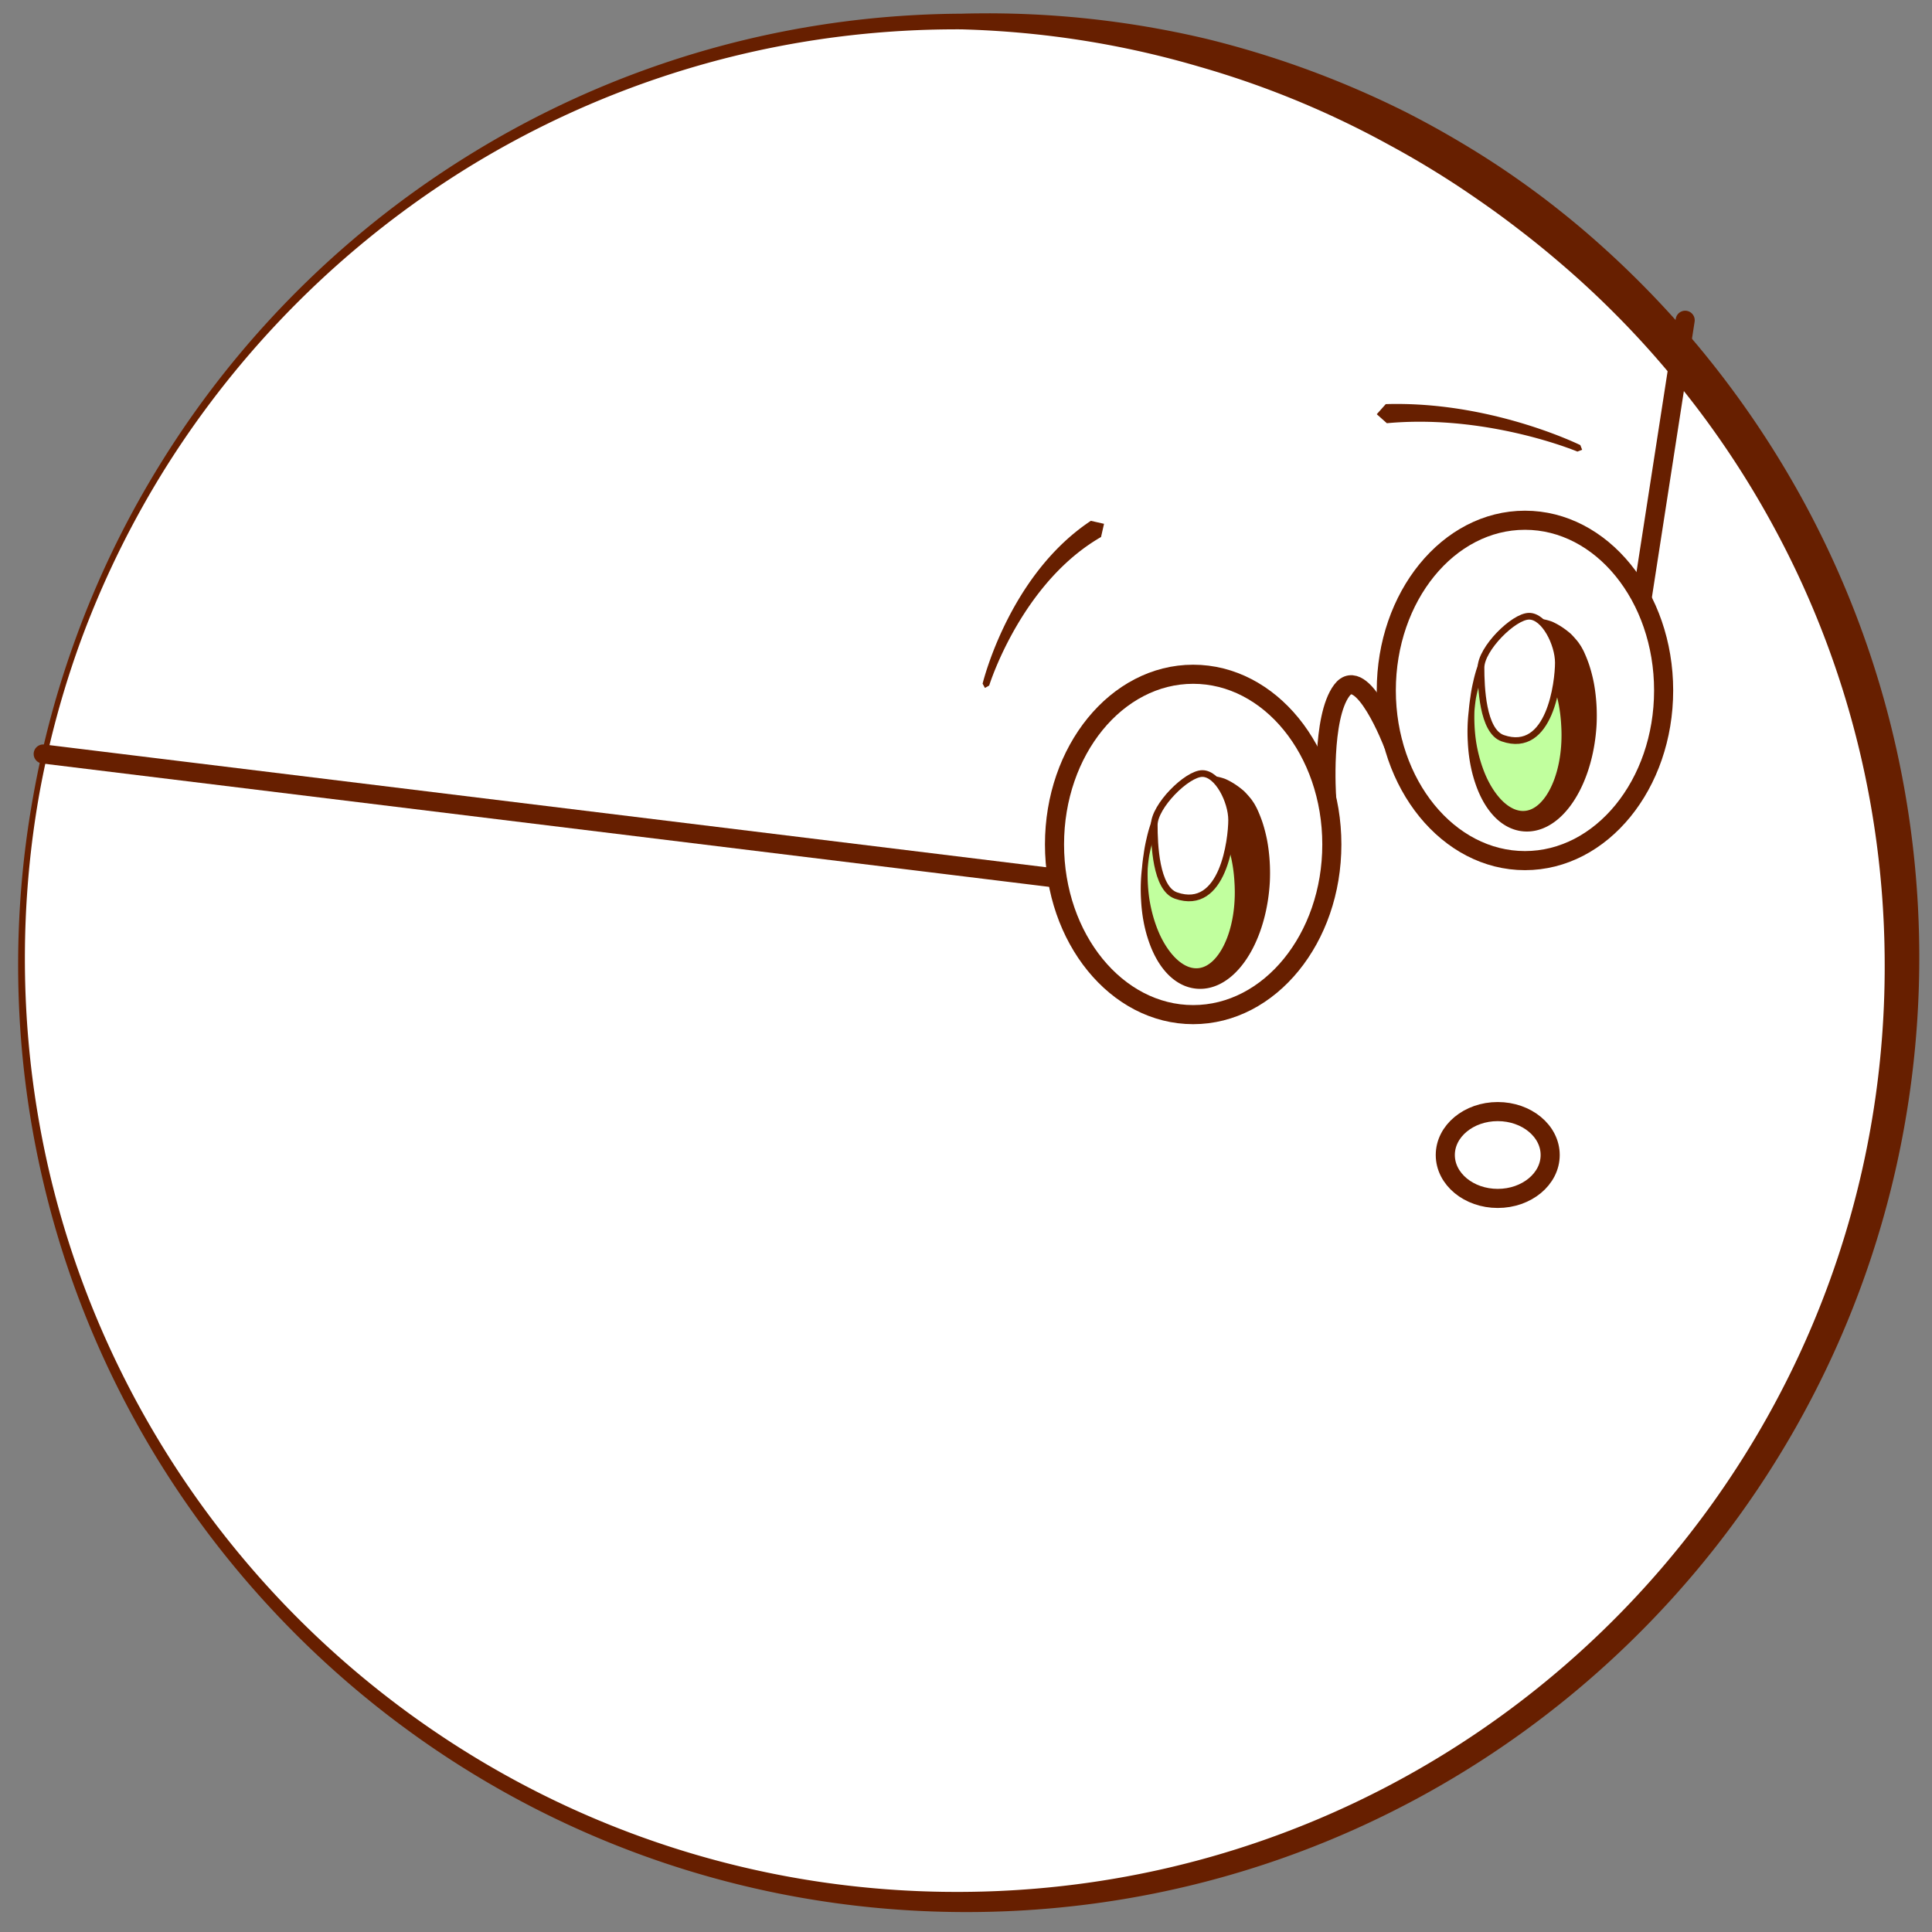 <?xml version="1.0" encoding="UTF-8" standalone="no"?><!DOCTYPE svg PUBLIC "-//W3C//DTD SVG 1.1//EN" "http://www.w3.org/Graphics/SVG/1.1/DTD/svg11.dtd"><svg width="173px" height="173px" version="1.1" xmlns="http://www.w3.org/2000/svg" xmlns:xlink="http://www.w3.org/1999/xlink" xml:space="preserve" xmlns:serif="http://www.serif.com/" style="fill-rule:evenodd;clip-rule:evenodd;stroke-linecap:round;stroke-linejoin:round;stroke-miterlimit:1.5;"><rect width="100%" height="100%" fill="#808080" stroke="none"/><circle cx="86.119" cy="86.119" r="84.193" style="fill:#fff;"/><path d="M88.584,1.192l0.273,0.001l0.272,0.002l0.273,0.003l0.272,0.004l0.273,0.004l0.272,0.005l0.272,0.007l0.272,0.007l0.271,0.007l0.272,0.009l0.271,0.01l0.271,0.01l0.271,0.012l0.27,0.012l0.271,0.013l0.27,0.013l0.27,0.015l0.27,0.016l0.27,0.016l0.27,0.017l0.269,0.018l0.269,0.019l0.269,0.02l0.269,0.021l0.268,0.021l0.269,0.022l0.268,0.024l0.268,0.023l0.268,0.025l0.267,0.026l0.267,0.026l0.268,0.028l0.267,0.028l0.266,0.029l0.267,0.029l0.266,0.031l0.266,0.031l0.266,0.033l0.265,0.033l0.266,0.034l0.265,0.034l0.265,0.036l0.265,0.036l0.264,0.037l0.264,0.038l0.264,0.039l0.264,0.04l0.264,0.04l0.263,0.041l0.263,0.042l0.263,0.043l0.263,0.044l0.262,0.044l0.262,0.046l0.262,0.046l0.262,0.047l0.261,0.047l0.261,0.049l0.261,0.049l0.261,0.05l0.26,0.051l0.261,0.052l0.259,0.052l0.26,0.053l0.26,0.054l0.259,0.055l0.259,0.056l0.258,0.056l0.259,0.058l0.258,0.058l0.257,0.058l0.258,0.06l0.257,0.06l0.09,0.021l0.167,0.042l0.256,0.063l0.256,0.065l0.256,0.065l0.255,0.066l0.255,0.067l0.255,0.068l0.255,0.068l0.254,0.07l0.254,0.07l0.253,0.07l0.254,0.072l0.253,0.072l0.253,0.073l0.252,0.074l0.252,0.074l0.252,0.076l0.251,0.076l0.252,0.077l0.251,0.077l0.25,0.079l0.25,0.079l0.25,0.08l0.25,0.08l0.249,0.082l0.249,0.082l0.249,0.082l0.249,0.084l0.248,0.084l0.247,0.085l0.248,0.086l0.247,0.087l0.247,0.087l0.246,0.088l0.246,0.089l0.246,0.089l0.246,0.091l0.245,0.091l0.245,0.091l0.244,0.093l0.244,0.093l0.244,0.094l0.243,0.095l0.243,0.095l0.243,0.096l0.243,0.097l0.242,0.097l0.241,0.099l0.242,0.099l0.241,0.099l0.24,0.101l0.241,0.101l0.24,0.102l0.239,0.102l0.24,0.104l0.239,0.104l0.238,0.104l0.238,0.106l0.238,0.106l0.238,0.107l0.237,0.107l0.236,0.108l0.237,0.109l0.236,0.11l0.235,0.11l0.235,0.111l0.235,0.112l0.235,0.112l0.234,0.114l0.234,0.113l0.233,0.115l0.233,0.115l0.233,0.116l0.231,0.118l0.231,0.119l0.23,0.12l0.23,0.12l0.23,0.121l0.23,0.122l0.228,0.122l0.229,0.123l0.228,0.124l0.228,0.124l0.227,0.125l0.227,0.126l0.227,0.126l0.226,0.127l0.225,0.128l0.226,0.129l0.224,0.129l0.225,0.129l0.224,0.131l0.223,0.131l0.224,0.131l0.222,0.133l0.223,0.133l0.222,0.133l0.221,0.135l0.221,0.135l0.221,0.135l0.22,0.137l0.22,0.136l0.219,0.138l0.219,0.138l0.218,0.139l0.218,0.14l0.218,0.14l0.217,0.141l0.217,0.141l0.216,0.142l0.128,0.085l0.087,0.058l0.215,0.145l0.214,0.145l0.214,0.145l0.213,0.147l0.213,0.147l0.212,0.147l0.212,0.149l0.211,0.149l0.211,0.149l0.211,0.15l0.21,0.151l0.209,0.151l0.209,0.152l0.209,0.153l0.208,0.153l0.207,0.154l0.208,0.154l0.172,0.13l0.034,0.025l0.206,0.157l0.205,0.157l0.204,0.158l0.204,0.158l0.204,0.159l0.203,0.16l0.202,0.16l0.202,0.161l0.202,0.161l0.201,0.162l0.201,0.162l0.2,0.163l0.199,0.164l0.199,0.164l0.199,0.165l0.198,0.166l0.198,0.166l0.071,0.06l0.125,0.107l0.196,0.168l0.196,0.168l0.195,0.169l0.194,0.17l0.194,0.17l0.194,0.171l0.192,0.171l0.193,0.172l0.192,0.173l0.191,0.173l0.191,0.173l0.19,0.174l0.19,0.175l0.189,0.175l0.189,0.176l0.188,0.176l0.188,0.177l0.187,0.178l0.186,0.178l0.187,0.179l0.185,0.179l0.185,0.179l0.184,0.181l0.184,0.18l0.184,0.182l0.183,0.182l0.182,0.182l0.182,0.183l0.181,0.184l0.18,0.184l0.18,0.184l0.18,0.185l0.179,0.186l0.178,0.186l0.178,0.187l0.178,0.187l0.176,0.188l0.177,0.188l0.175,0.189l0.175,0.189l0.175,0.19l0.174,0.191l0.173,0.19l0.173,0.192l0.172,0.192l0.172,0.192l0.171,0.193l0.171,0.194l0.17,0.194l0.169,0.194l0.169,0.195l0.168,0.196l0.168,0.196l0.167,0.197l0.167,0.197l0.165,0.197l0.166,0.198l0.164,0.199l0.164,0.199l0.164,0.2l0.162,0.2l0.163,0.201l0.161,0.201l0.161,0.202l0.161,0.202l0.159,0.203l0.16,0.203l0.158,0.204l0.158,0.204l0.158,0.205l0.157,0.205l0.156,0.206l0.155,0.206l0.155,0.206l0.155,0.207l0.154,0.208l0.153,0.208l0.152,0.208l0.152,0.209l0.152,0.21l0.15,0.21l0.151,0.21l0.149,0.211l0.149,0.211l0.148,0.212l0.148,0.212l0.147,0.213l0.146,0.213l0.146,0.213l0.145,0.214l0.145,0.215l0.143,0.215l0.144,0.215l0.142,0.216l0.142,0.217l0.142,0.216l0.14,0.218l0.14,0.217l0.14,0.218l0.139,0.219l0.138,0.219l0.137,0.219l0.137,0.22l0.136,0.221l0.136,0.22l0.135,0.222l0.134,0.221l0.134,0.222l0.133,0.223l0.132,0.223l0.132,0.223l0.131,0.224l0.13,0.224l0.13,0.225l0.129,0.225l0.128,0.225l0.128,0.226l0.127,0.226l0.126,0.227l0.126,0.227l0.125,0.228l0.124,0.228l0.124,0.228l0.123,0.229l0.122,0.229l0.122,0.23l0.121,0.23l0.12,0.231l0.119,0.231l0.119,0.231l0.118,0.232l0.117,0.232l0.117,0.233l0.116,0.233l0.116,0.233l0.114,0.234l0.114,0.234l0.113,0.235l0.113,0.235l0.112,0.235l0.111,0.236l0.111,0.236l0.109,0.236l0.109,0.237l0.109,0.237l0.108,0.238l0.107,0.238l0.106,0.239l0.105,0.238l0.105,0.239l0.104,0.24l0.104,0.24l0.103,0.24l0.102,0.241l0.101,0.241l0.101,0.241l0.1,0.242l0.099,0.242l0.098,0.243l0.098,0.242l0.097,0.244l0.096,0.243l0.096,0.244l0.095,0.244l0.094,0.245l0.093,0.245l0.093,0.245l0.092,0.246l0.091,0.246l0.09,0.247l0.09,0.246l0.089,0.247l0.088,0.248l0.088,0.248l0.087,0.248l0.086,0.248l0.085,0.249l0.085,0.249l0.084,0.25l0.083,0.249l0.082,0.251l0.082,0.25l0.08,0.251l0.081,0.251l0.079,0.252l0.078,0.251l0.078,0.252l0.077,0.253l0.077,0.253l0.075,0.253l0.075,0.253l0.074,0.254l0.073,0.254l0.073,0.254l0.072,0.255l0.071,0.255l0.07,0.255l0.069,0.256l0.069,0.256l0.068,0.256l0.067,0.257l0.066,0.257l0.066,0.257l0.065,0.257l0.064,0.258l0.063,0.258l0.062,0.258l0.062,0.259l0.061,0.259l0.06,0.259l0.059,0.26l0.059,0.26l0.058,0.26l0.057,0.26l0.056,0.261l0.055,0.261l0.055,0.261l0.053,0.262l0.053,0.262l0.053,0.262l0.051,0.262l0.051,0.263l0.049,0.263l0.049,0.263l0.049,0.264l0.047,0.263l0.047,0.265l0.045,0.264l0.045,0.264l0.044,0.265l0.044,0.265l0.042,0.266l0.042,0.266l0.041,0.265l0.04,0.267l0.039,0.266l0.039,0.267l0.037,0.267l0.037,0.267l0.036,0.267l0.035,0.268l0.034,0.268l0.034,0.268l0.033,0.269l0.031,0.269l0.031,0.269l0.031,0.269l0.029,0.269l0.028,0.27l0.028,0.27l0.027,0.27l0.026,0.27l0.025,0.271l0.024,0.271l0.024,0.271l0.022,0.271l0.022,0.272l0.021,0.272l0.02,0.272l0.019,0.272l0.019,0.273l0.017,0.272l0.017,0.273l0.016,0.273l0.015,0.274l0.014,0.273l0.013,0.274l0.012,0.274l0.012,0.274l0.011,0.275l0.009,0.275l0.009,0.274l0.008,0.275l0.008,0.276l0.006,0.275l0.005,0.276l0.005,0.276l0.004,0.276l0.003,0.276l0.002,0.277l0.001,0.276l0,0.277l-0.001,0.216l0,0.061l-0.002,0.278l-0.002,0.276l-0.004,0.277l-0.004,0.277l-0.005,0.276l-0.007,0.276l-0.007,0.276l-0.007,0.275l-0.009,0.275l-0.01,0.276l-0.01,0.275l-0.012,0.274l-0.012,0.275l-0.013,0.274l-0.014,0.274l-0.015,0.274l-0.015,0.273l-0.017,0.274l-0.017,0.273l-0.018,0.273l-0.019,0.272l-0.02,0.273l-0.021,0.272l-0.021,0.272l-0.023,0.271l-0.023,0.272l-0.024,0.271l-0.025,0.271l-0.026,0.271l-0.027,0.27l-0.027,0.27l-0.029,0.27l-0.029,0.27l-0.03,0.269l-0.031,0.269l-0.031,0.269l-0.033,0.269l-0.033,0.268l-0.034,0.269l-0.035,0.267l-0.036,0.268l-0.036,0.267l-0.038,0.267l-0.038,0.267l-0.039,0.267l-0.04,0.266l-0.041,0.266l-0.041,0.266l-0.043,0.265l-0.043,0.266l-0.044,0.264l-0.045,0.265l-0.045,0.264l-0.047,0.265l-0.047,0.263l-0.048,0.264l-0.049,0.263l-0.049,0.263l-0.051,0.263l-0.051,0.262l-0.052,0.262l-0.053,0.262l-0.053,0.261l-0.055,0.262l-0.055,0.261l-0.056,0.26l-0.056,0.261l-0.058,0.26l-0.058,0.259l-0.059,0.26l-0.06,0.259l-0.061,0.259l-0.062,0.258l-0.062,0.258l-0.063,0.258l-0.064,0.258l-0.064,0.257l-0.066,0.257l-0.066,0.257l-0.067,0.256l-0.067,0.256l-0.069,0.256l-0.069,0.255l-0.07,0.255l-0.071,0.255l-0.071,0.254l-0.072,0.254l-0.073,0.254l-0.074,0.253l-0.075,0.254l-0.075,0.252l-0.076,0.253l-0.077,0.252l-0.077,0.252l-0.079,0.251l-0.079,0.251l-0.08,0.251l-0.08,0.25l-0.081,0.25l-0.083,0.25l-0.082,0.25l-0.084,0.249l-0.084,0.248l-0.085,0.249l-0.086,0.248l-0.086,0.247l-0.088,0.248l-0.088,0.247l-0.088,0.246l-0.09,0.247l-0.09,0.246l-0.091,0.245l-0.091,0.245l-0.093,0.245l-0.093,0.245l-0.094,0.244l-0.094,0.243l-0.095,0.244l-0.096,0.243l-0.097,0.242l-0.097,0.243l-0.098,0.242l-0.099,0.241l-0.1,0.241l-0.1,0.241l-0.101,0.241l-0.102,0.24l-0.102,0.239l-0.103,0.24l-0.104,0.238l-0.104,0.239l-0.105,0.238l-0.106,0.238l-0.107,0.237l-0.107,0.237l-0.108,0.237l-0.109,0.236l-0.109,0.236l-0.11,0.235l-0.111,0.235l-0.111,0.235l-0.112,0.234l-0.113,0.234l-0.114,0.233l-0.114,0.233l-0.115,0.233l-0.115,0.232l-0.117,0.232l-0.116,0.231l-0.118,0.231l-0.118,0.231l-0.119,0.23l-0.12,0.23l-0.12,0.229l-0.121,0.229l-0.122,0.229l-0.122,0.228l-0.123,0.228l-0.123,0.227l-0.125,0.227l-0.125,0.226l-0.125,0.226l-0.127,0.226l-0.126,0.225l-0.128,0.225l-0.128,0.224l-0.129,0.224l-0.13,0.224l-0.13,0.223l-0.131,0.222l-0.131,0.222l-0.132,0.222l-0.133,0.221l-0.134,0.221l-0.134,0.221l-0.134,0.22l-0.136,0.219l-0.136,0.219l-0.136,0.219l-0.138,0.218l-0.137,0.218l-0.139,0.217l-0.139,0.217l-0.14,0.217l-0.14,0.216l-0.142,0.215l-0.141,0.215l-0.143,0.215l-0.142,0.214l-0.144,0.214l-0.144,0.213l-0.145,0.212l-0.145,0.213l-0.147,0.212l-0.146,0.211l-0.147,0.211l-0.148,0.21l-0.149,0.21l-0.149,0.21l-0.15,0.209l-0.15,0.208l-0.151,0.208l-0.152,0.208l-0.152,0.207l-0.153,0.207l-0.153,0.206l-0.154,0.206l-0.154,0.205l-0.156,0.205l-0.155,0.204l-0.157,0.204l-0.157,0.203l-0.157,0.203l-0.158,0.202l-0.159,0.202l-0.159,0.201l-0.16,0.201l-0.161,0.2l-0.161,0.2l-0.161,0.199l-0.163,0.199l-0.163,0.199l-0.163,0.197l-0.164,0.198l-0.164,0.197l-0.166,0.196l-0.165,0.196l-0.167,0.195l-0.166,0.195l-0.168,0.194l-0.168,0.194l-0.168,0.193l-0.17,0.193l-0.169,0.192l-0.17,0.192l-0.171,0.191l-0.172,0.191l-0.172,0.19l-0.172,0.19l-0.173,0.189l-0.174,0.188l-0.174,0.188l-0.175,0.188l-0.175,0.187l-0.176,0.186l-0.176,0.186l-0.177,0.186l-0.177,0.185l-0.178,0.184l-0.179,0.184l-0.179,0.183l-0.18,0.183l-0.18,0.182l-0.181,0.182l-0.181,0.181l-0.182,0.18l-0.182,0.18l-0.183,0.18l-0.183,0.179l-0.184,0.178l-0.184,0.178l-0.185,0.177l-0.186,0.177l-0.186,0.176l-0.186,0.176l-0.188,0.175l-0.187,0.175l-0.188,0.174l-0.189,0.173l-0.189,0.173l-0.19,0.172l-0.19,0.172l-0.19,0.171l-0.192,0.17l-0.191,0.17l-0.193,0.17l-0.192,0.169l-0.194,0.168l-0.193,0.168l-0.195,0.167l-0.194,0.167l-0.195,0.166l-0.196,0.165l-0.196,0.165l-0.197,0.164l-0.197,0.164l-0.198,0.163l-0.198,0.162l-0.199,0.162l-0.199,0.162l-0.2,0.16l-0.2,0.161l-0.201,0.159l-0.201,0.159l-0.202,0.158l-0.202,0.158l-0.202,0.157l-0.203,0.157l-0.204,0.156l-0.204,0.155l-0.204,0.155l-0.205,0.154l-0.206,0.154l-0.206,0.153l-0.206,0.152l-0.207,0.152l-0.207,0.151l-0.208,0.151l-0.208,0.15l-0.209,0.149l-0.209,0.149l-0.21,0.148l-0.21,0.147l-0.211,0.147l-0.211,0.147l-0.211,0.145l-0.212,0.145l-0.213,0.145l-0.212,0.143l-0.214,0.143l-0.213,0.143l-0.215,0.142l-0.214,0.141l-0.215,0.141l-0.216,0.14l-0.216,0.139l-0.216,0.139l-0.217,0.138l-0.217,0.137l-0.218,0.137l-0.218,0.136l-0.219,0.136l-0.219,0.135l-0.219,0.134l-0.22,0.133l-0.221,0.133l-0.22,0.133l-0.222,0.131l-0.221,0.131l-0.222,0.131l-0.223,0.129l-0.223,0.129l-0.223,0.129l-0.224,0.127l-0.224,0.127l-0.224,0.127l-0.225,0.126l-0.226,0.125l-0.225,0.124l-0.227,0.124l-0.226,0.123l-0.227,0.122l-0.228,0.122l-0.227,0.121l-0.229,0.121l-0.228,0.119l-0.229,0.119l-0.23,0.119l-0.23,0.117l-0.23,0.118l-0.23,0.116l-0.231,0.116l-0.232,0.115l-0.232,0.114l-0.232,0.114l-0.232,0.112l-0.233,0.113l-0.234,0.111l-0.233,0.111l-0.235,0.11l-0.234,0.11l-0.235,0.109l-0.235,0.108l-0.236,0.107l-0.236,0.107l-0.236,0.106l-0.237,0.105l-0.237,0.105l-0.238,0.104l-0.238,0.103l-0.238,0.103l-0.239,0.101l-0.239,0.101l-0.239,0.101l-0.24,0.1l-0.24,0.099l-0.24,0.098l-0.21,0.085l-0.031,0.012l-0.241,0.097l-0.242,0.096l-0.242,0.096l-0.242,0.094l-0.243,0.094l-0.243,0.093l-0.243,0.093l-0.244,0.092l-0.244,0.091l-0.244,0.09l-0.245,0.09l-0.245,0.088l-0.245,0.089l-0.246,0.087l-0.246,0.087l-0.246,0.086l-0.247,0.085l-0.247,0.084l-0.247,0.084l-0.248,0.083l-0.248,0.082l-0.249,0.082l-0.248,0.08l-0.249,0.08l-0.25,0.08l-0.249,0.078l-0.251,0.078l-0.25,0.077l-0.251,0.076l-0.251,0.076l-0.251,0.074l-0.252,0.074l-0.251,0.074l-0.253,0.072l-0.252,0.072l-0.253,0.071l-0.253,0.07l-0.254,0.07l-0.254,0.068l-0.254,0.068l-0.254,0.067l-0.255,0.067l-0.255,0.065l-0.255,0.065l-0.256,0.064l-0.256,0.064l-0.256,0.062l-0.257,0.062l-0.257,0.061l-0.257,0.06l-0.257,0.059l-0.258,0.059l-0.258,0.058l-0.258,0.057l-0.259,0.056l-0.258,0.056l-0.259,0.054l-0.26,0.054l-0.26,0.054l-0.26,0.052l-0.26,0.051l-0.26,0.051l-0.261,0.05l-0.261,0.049l-0.261,0.049l-0.262,0.047l-0.262,0.047l-0.262,0.046l-0.263,0.045l-0.262,0.045l-0.263,0.043l-0.263,0.043l-0.264,0.042l-0.264,0.041l-0.264,0.04l-0.264,0.04l-0.264,0.039l-0.265,0.037l-0.265,0.038l-0.265,0.036l-0.266,0.035l-0.266,0.035l-0.266,0.034l-0.266,0.033l-0.266,0.032l-0.267,0.031l-0.267,0.031l-0.267,0.029l-0.268,0.029l-0.268,0.028l-0.268,0.027l-0.268,0.027l-0.268,0.025l-0.269,0.025l-0.269,0.024l-0.269,0.023l-0.269,0.022l-0.27,0.021l-0.27,0.021l-0.27,0.02l-0.27,0.018l-0.27,0.018l-0.271,0.018l-0.271,0.016l-0.271,0.015l-0.272,0.015l-0.271,0.014l-0.272,0.012l-0.272,0.013l-0.272,0.011l-0.273,0.01l-0.272,0.009l-0.273,0.009l-0.273,0.008l-0.273,0.007l-0.274,0.006l-0.273,0.005l-0.274,0.004l-0.274,0.004l-0.275,0.002l-0.274,0.002l-0.275,0.001l-0.275,0l-0.275,-0.001l-0.275,-0.002l-0.274,-0.003l-0.275,-0.003l-0.274,-0.005l-0.275,-0.005l-0.274,-0.006l-0.273,-0.007l-0.274,-0.008l-0.273,-0.009l-0.273,-0.009l-0.273,-0.011l-0.273,-0.011l-0.272,-0.012l-0.272,-0.013l-0.272,-0.014l-0.272,-0.015l-0.272,-0.015l-0.271,-0.017l-0.271,-0.017l-0.271,-0.018l-0.27,-0.019l-0.271,-0.02l-0.27,-0.02l-0.27,-0.022l-0.269,-0.022l-0.27,-0.023l-0.269,-0.024l-0.269,-0.025l-0.268,-0.026l-0.269,-0.026l-0.268,-0.027l-0.268,-0.029l-0.267,-0.029l-0.268,-0.029l-0.267,-0.031l-0.267,-0.031l-0.266,-0.033l-0.267,-0.033l-0.266,-0.034l-0.266,-0.035l-0.265,-0.035l-0.266,-0.036l-0.265,-0.038l-0.264,-0.038l-0.265,-0.038l-0.264,-0.04l-0.264,-0.041l-0.264,-0.041l-0.263,-0.042l-0.263,-0.043l-0.263,-0.043l-0.263,-0.045l-0.262,-0.045l-0.262,-0.046l-0.262,-0.047l-0.262,-0.048l-0.261,-0.048l-0.261,-0.049l-0.261,-0.051l-0.26,-0.05l-0.26,-0.052l-0.26,-0.052l-0.259,-0.054l-0.259,-0.054l-0.259,-0.054l-0.259,-0.056l-0.258,-0.056l-0.258,-0.058l-0.258,-0.057l-0.257,-0.059l-0.258,-0.06l-0.256,-0.06l-0.257,-0.061l-0.256,-0.062l-0.256,-0.062l-0.256,-0.064l-0.255,-0.064l-0.255,-0.065l-0.255,-0.065l-0.254,-0.067l-0.254,-0.067l-0.254,-0.068l-0.253,-0.069l-0.253,-0.069l-0.253,-0.07l-0.252,-0.071l-0.253,-0.072l-0.251,-0.073l-0.252,-0.073l-0.251,-0.074l-0.251,-0.075l-0.25,-0.075l-0.25,-0.076l-0.25,-0.077l-0.25,-0.078l-0.249,-0.079l-0.249,-0.079l-0.248,-0.08l-0.249,-0.081l-0.247,-0.081l-0.248,-0.082l-0.247,-0.083l-0.247,-0.084l-0.246,-0.084l-0.246,-0.085l-0.246,-0.086l-0.245,-0.087l-0.246,-0.087l-0.244,-0.088l-0.245,-0.089l-0.244,-0.09l-0.243,-0.09l-0.244,-0.091l-0.243,-0.091l-0.242,-0.093l-0.242,-0.093l-0.242,-0.094l-0.242,-0.094l-0.241,-0.095l-0.241,-0.096l-0.24,-0.097l-0.24,-0.097l-0.24,-0.099l-0.239,-0.098l-0.239,-0.1l-0.239,-0.1l-0.238,-0.101l-0.238,-0.102l-0.237,-0.102l-0.237,-0.103l-0.237,-0.104l-0.236,-0.104l-0.236,-0.105l-0.235,-0.106l-0.236,-0.106l-0.234,-0.108l-0.235,-0.107l-0.234,-0.109l-0.233,-0.109l-0.233,-0.11l-0.233,-0.111l-0.233,-0.111l-0.232,-0.112l-0.231,-0.113l-0.232,-0.113l-0.23,-0.114l-0.231,-0.115l-0.23,-0.115l-0.23,-0.116l-0.229,-0.117l-0.229,-0.117l-0.228,-0.118l-0.228,-0.119l-0.228,-0.119l-0.227,-0.12l-0.227,-0.121l-0.226,-0.122l-0.226,-0.122l-0.225,-0.122l-0.226,-0.124l-0.224,-0.124l-0.225,-0.124l-0.223,-0.126l-0.224,-0.126l-0.223,-0.126l-0.222,-0.128l-0.223,-0.128l-0.221,-0.128l-0.222,-0.129l-0.221,-0.13l-0.22,-0.131l-0.22,-0.131l-0.22,-0.132l-0.219,-0.132l-0.219,-0.133l-0.218,-0.134l-0.218,-0.134l-0.217,-0.135l-0.217,-0.136l-0.217,-0.136l-0.216,-0.137l-0.215,-0.138l-0.216,-0.138l-0.214,-0.138l-0.215,-0.14l-0.213,-0.14l-0.214,-0.141l-0.213,-0.141l-0.212,-0.142l-0.212,-0.142l-0.212,-0.143l-0.211,-0.144l-0.211,-0.144l-0.21,-0.145l-0.21,-0.146l-0.209,-0.146l-0.209,-0.147l-0.208,-0.147l-0.208,-0.148l-0.207,-0.149l-0.207,-0.149l-0.207,-0.15l-0.206,-0.151l-0.205,-0.151l-0.205,-0.151l-0.205,-0.152l-0.204,-0.153l-0.204,-0.154l-0.203,-0.154l-0.202,-0.154l-0.203,-0.155l-0.201,-0.156l-0.202,-0.157l-0.2,-0.157l-0.2,-0.157l-0.2,-0.158l-0.2,-0.159l-0.198,-0.159l-0.199,-0.16l-0.197,-0.161l-0.198,-0.161l-0.196,-0.161l-0.197,-0.162l-0.196,-0.163l-0.195,-0.164l-0.195,-0.163l-0.194,-0.165l-0.194,-0.165l-0.193,-0.166l-0.193,-0.166l-0.192,-0.167l-0.192,-0.167l-0.191,-0.168l-0.191,-0.168l-0.19,-0.169l-0.19,-0.17l-0.189,-0.17l-0.189,-0.17l-0.188,-0.172l-0.188,-0.171l-0.187,-0.173l-0.186,-0.173l-0.186,-0.173l-0.186,-0.174l-0.185,-0.174l-0.185,-0.175l-0.184,-0.176l-0.183,-0.176l-0.183,-0.177l-0.182,-0.177l-0.182,-0.178l-0.182,-0.178l-0.18,-0.179l-0.181,-0.179l-0.179,-0.18l-0.179,-0.181l-0.179,-0.181l-0.178,-0.181l-0.178,-0.182l-0.177,-0.183l-0.176,-0.183l-0.176,-0.183l-0.176,-0.184l-0.174,-0.185l-0.175,-0.185l-0.173,-0.186l-0.117,-0.125l-0.057,-0.061l-0.172,-0.187l-0.172,-0.187l-0.172,-0.187l-0.171,-0.188l-0.171,-0.189l-0.169,-0.189l-0.17,-0.19l-0.169,-0.19l-0.168,-0.191l-0.168,-0.191l-0.167,-0.192l-0.166,-0.192l-0.166,-0.192l-0.166,-0.194l-0.164,-0.193l-0.165,-0.194l-0.163,-0.195l-0.163,-0.195l-0.163,-0.196l-0.162,-0.196l-0.161,-0.197l-0.161,-0.197l-0.16,-0.198l-0.16,-0.198l-0.159,-0.198l-0.158,-0.199l-0.158,-0.2l-0.157,-0.2l-0.157,-0.2l-0.156,-0.201l-0.156,-0.202l-0.155,-0.202l-0.154,-0.202l-0.154,-0.203l-0.153,-0.203l-0.152,-0.204l-0.152,-0.205l-0.151,-0.204l-0.151,-0.206l-0.15,-0.205l-0.15,-0.206l-0.149,-0.207l-0.148,-0.207l-0.148,-0.208l-0.147,-0.208l-0.146,-0.208l-0.146,-0.209l-0.145,-0.209l-0.145,-0.21l-0.144,-0.211l-0.143,-0.21l-0.143,-0.211l-0.142,-0.212l-0.141,-0.212l-0.141,-0.213l-0.141,-0.213l-0.139,-0.213l-0.139,-0.214l-0.139,-0.214l-0.137,-0.215l-0.137,-0.215l-0.137,-0.216l-0.136,-0.216l-0.135,-0.216l-0.135,-0.217l-0.134,-0.217l-0.133,-0.218l-0.133,-0.218l-0.132,-0.219l-0.131,-0.219l-0.131,-0.219l-0.13,-0.22l-0.129,-0.22l-0.129,-0.221l-0.128,-0.221l-0.128,-0.222l-0.127,-0.222l-0.126,-0.222l-0.125,-0.223l-0.125,-0.223l-0.124,-0.224l-0.124,-0.224l-0.123,-0.224l-0.122,-0.225l-0.122,-0.225l-0.121,-0.226l-0.12,-0.226l-0.119,-0.226l-0.119,-0.227l-0.119,-0.227l-0.117,-0.228l-0.117,-0.228l-0.116,-0.229l-0.116,-0.228l-0.115,-0.23l-0.114,-0.229l-0.114,-0.23l-0.113,-0.231l-0.112,-0.23l-0.111,-0.232l-0.111,-0.231l-0.11,-0.232l-0.11,-0.232l-0.108,-0.233l-0.109,-0.233l-0.107,-0.234l-0.107,-0.233l-0.106,-0.235l-0.105,-0.234l-0.105,-0.235l-0.104,-0.235l-0.103,-0.236l-0.102,-0.236l-0.102,-0.237l-0.101,-0.236l-0.101,-0.237l-0.099,-0.238l-0.099,-0.238l-0.099,-0.238l-0.097,-0.239l-0.097,-0.239l-0.097,-0.239l-0.095,-0.24l-0.095,-0.24l-0.094,-0.24l-0.093,-0.241l-0.093,-0.241l-0.092,-0.241l-0.091,-0.242l-0.09,-0.242l-0.09,-0.243l-0.089,-0.242l-0.089,-0.243l-0.087,-0.244l-0.087,-0.244l-0.086,-0.244l-0.086,-0.244l-0.084,-0.245l-0.084,-0.245l-0.083,-0.246l-0.083,-0.246l-0.082,-0.246l-0.081,-0.246l-0.08,-0.247l-0.079,-0.247l-0.079,-0.248l-0.078,-0.248l-0.078,-0.248l-0.076,-0.248l-0.076,-0.249l-0.075,-0.249l-0.074,-0.249l-0.074,-0.25l-0.073,-0.25l-0.072,-0.25l-0.071,-0.251l-0.071,-0.251l-0.07,-0.251l-0.069,-0.252l-0.068,-0.252l-0.068,-0.252l-0.066,-0.252l-0.066,-0.253l-0.066,-0.253l-0.064,-0.254l-0.064,-0.253l-0.063,-0.254l-0.062,-0.254l-0.061,-0.255l-0.061,-0.255l-0.043,-0.183l-0.017,-0.072l-0.059,-0.255l-0.059,-0.256l-0.058,-0.256l-0.057,-0.256l-0.056,-0.257l-0.056,-0.257l-0.054,-0.257l-0.054,-0.257l-0.054,-0.258l-0.052,-0.258l-0.051,-0.258l-0.051,-0.258l-0.05,-0.259l-0.05,-0.259l-0.048,-0.26l-0.048,-0.259l-0.046,-0.26l-0.046,-0.26l-0.046,-0.261l-0.044,-0.26l-0.044,-0.261l-0.043,-0.261l-0.042,-0.262l-0.041,-0.262l-0.041,-0.262l-0.039,-0.262l-0.039,-0.262l-0.038,-0.263l-0.037,-0.263l-0.037,-0.263l-0.035,-0.264l-0.035,-0.264l-0.034,-0.264l-0.033,-0.264l-0.033,-0.265l-0.031,-0.264l-0.031,-0.265l-0.03,-0.266l-0.029,-0.265l-0.028,-0.266l-0.028,-0.266l-0.026,-0.266l-0.026,-0.266l-0.025,-0.267l-0.024,-0.267l-0.023,-0.267l-0.023,-0.268l-0.021,-0.267l-0.021,-0.268l-0.02,-0.268l-0.019,-0.268l-0.019,-0.269l-0.017,-0.269l-0.017,-0.269l-0.015,-0.269l-0.015,-0.269l-0.014,-0.27l-0.014,-0.27l-0.012,-0.27l-0.011,-0.27l-0.011,-0.271l-0.01,-0.27l-0.009,-0.271l-0.008,-0.271l-0.007,-0.272l-0.007,-0.271l-0.005,-0.272l-0.005,-0.272l-0.004,-0.272l-0.003,-0.272l-0.002,-0.273l-0.001,-0.272l-0.001,-0.273l0.001,-0.274l0.001,-0.273l0.002,-0.273l0.003,-0.272l0.004,-0.273l0.005,-0.272l0.006,-0.272l0.006,-0.272l0.008,-0.272l0.008,-0.271l0.009,-0.271l0.01,-0.271l0.011,-0.271l0.011,-0.271l0.013,-0.27l0.013,-0.27l0.014,-0.27l0.015,-0.27l0.016,-0.269l0.017,-0.269l0.017,-0.269l0.019,-0.269l0.019,-0.268l0.02,-0.269l0.021,-0.268l0.022,-0.267l0.022,-0.268l0.024,-0.267l0.024,-0.267l0.025,-0.267l0.026,-0.267l0.026,-0.266l0.028,-0.266l0.028,-0.266l0.029,-0.266l0.03,-0.265l0.031,-0.265l0.032,-0.265l0.032,-0.265l0.034,-0.264l0.034,-0.264l0.034,-0.264l0.036,-0.263l0.037,-0.264l0.037,-0.263l0.038,-0.263l0.039,-0.262l0.04,-0.262l0.04,-0.262l0.042,-0.262l0.042,-0.261l0.043,-0.262l0.044,-0.26l0.044,-0.261l0.045,-0.26l0.047,-0.261l0.047,-0.259l0.015,-0.086l0.032,-0.174l0.047,-0.259l0.049,-0.259l0.049,-0.259l0.05,-0.259l0.051,-0.258l0.052,-0.258l0.052,-0.258l0.053,-0.257l0.054,-0.257l0.055,-0.257l0.055,-0.257l0.057,-0.256l0.057,-0.256l0.058,-0.256l0.058,-0.255l0.06,-0.255l0.06,-0.255l0.061,-0.255l0.062,-0.254l0.062,-0.254l0.063,-0.254l0.064,-0.253l0.065,-0.253l0.066,-0.253l0.066,-0.252l0.067,-0.252l0.068,-0.252l0.068,-0.251l0.07,-0.252l0.07,-0.25l0.071,-0.251l0.071,-0.25l0.073,-0.25l0.073,-0.25l0.074,-0.249l0.074,-0.249l0.075,-0.248l0.077,-0.249l0.076,-0.248l0.078,-0.247l0.078,-0.248l0.079,-0.247l0.08,-0.246l0.081,-0.247l0.081,-0.246l0.082,-0.245l0.082,-0.246l0.084,-0.245l0.084,-0.244l0.085,-0.245l0.086,-0.244l0.086,-0.243l0.087,-0.244l0.071,-0.197l0.017,-0.046l0.088,-0.243l0.088,-0.242l0.09,-0.242l0.09,-0.242l0.091,-0.242l0.091,-0.241l0.092,-0.24l0.093,-0.241l0.094,-0.24l0.094,-0.24l0.095,-0.239l0.096,-0.239l0.097,-0.239l0.097,-0.238l0.098,-0.238l0.098,-0.237l0.1,-0.237l0.1,-0.237l0.1,-0.237l0.102,-0.236l0.102,-0.236l0.103,-0.235l0.103,-0.235l0.104,-0.235l0.105,-0.234l0.106,-0.234l0.106,-0.233l0.107,-0.233l0.108,-0.233l0.108,-0.232l0.109,-0.232l0.11,-0.232l0.11,-0.231l0.111,-0.231l0.112,-0.23l0.112,-0.231l0.114,-0.229l0.113,-0.229l0.115,-0.229l0.115,-0.229l0.116,-0.228l0.116,-0.228l0.117,-0.227l0.118,-0.227l0.119,-0.226l0.119,-0.227l0.12,-0.225l0.12,-0.226l0.121,-0.224l0.122,-0.225l0.122,-0.224l0.123,-0.224l0.124,-0.223l0.125,-0.223l0.125,-0.222l0.125,-0.222l0.127,-0.222l0.127,-0.221l0.127,-0.221l0.129,-0.22l0.129,-0.22l0.129,-0.22l0.131,-0.219l0.13,-0.219l0.132,-0.218l0.132,-0.218l0.133,-0.217l0.133,-0.217l0.077,-0.124l0.057,-0.093l0.135,-0.216l0.135,-0.216l0.135,-0.215l0.136,-0.215l0.137,-0.215l0.138,-0.214l0.138,-0.214l0.139,-0.213l0.139,-0.213l0.14,-0.212l0.141,-0.212l0.141,-0.212l0.142,-0.211l0.142,-0.211l0.143,-0.21l0.144,-0.21l0.144,-0.209l0.145,-0.209l0.146,-0.208l0.146,-0.208l0.147,-0.208l0.147,-0.207l0.148,-0.206l0.149,-0.206l0.149,-0.206l0.15,-0.205l0.15,-0.205l0.151,-0.204l0.152,-0.204l0.152,-0.203l0.153,-0.203l0.153,-0.202l0.154,-0.202l0.155,-0.202l0.155,-0.201l0.156,-0.2l0.156,-0.2l0.157,-0.2l0.158,-0.199l0.158,-0.198l0.159,-0.198l0.159,-0.198l0.16,-0.197l0.16,-0.197l0.161,-0.196l0.162,-0.195l0.162,-0.195l0.163,-0.195l0.163,-0.194l0.164,-0.194l0.165,-0.193l0.165,-0.193l0.166,-0.192l0.166,-0.192l0.166,-0.191l0.168,-0.191l0.168,-0.19l0.168,-0.189l0.169,-0.19l0.17,-0.188l0.17,-0.188l0.171,-0.188l0.171,-0.187l0.172,-0.187l0.172,-0.186l0.173,-0.186l0.173,-0.185l0.174,-0.184l0.175,-0.184l0.175,-0.184l0.176,-0.183l0.176,-0.182l0.177,-0.182l0.177,-0.182l0.178,-0.18l0.178,-0.181l0.179,-0.18l0.18,-0.179l0.18,-0.179l0.18,-0.178l0.181,-0.178l0.182,-0.177l0.182,-0.176l0.182,-0.177l0.184,-0.175l0.183,-0.175l0.185,-0.175l0.184,-0.173l0.186,-0.174l0.185,-0.173l0.187,-0.172l0.187,-0.172l0.187,-0.171l0.188,-0.17l0.188,-0.171l0.189,-0.169l0.189,-0.169l0.19,-0.168l0.191,-0.168l0.191,-0.168l0.191,-0.166l0.192,-0.166l0.193,-0.166l0.193,-0.165l0.193,-0.165l0.194,-0.163l0.194,-0.164l0.195,-0.163l0.196,-0.162l0.196,-0.161l0.196,-0.161l0.197,-0.161l0.198,-0.16l0.198,-0.159l0.198,-0.159l0.199,-0.158l0.199,-0.157l0.2,-0.157l0.201,-0.157l0.2,-0.156l0.202,-0.155l0.202,-0.155l0.202,-0.154l0.203,-0.153l0.203,-0.153l0.204,-0.152l0.204,-0.152l0.204,-0.151l0.206,-0.15l0.205,-0.15l0.206,-0.149l0.207,-0.149l0.207,-0.148l0.207,-0.148l0.208,-0.146l0.209,-0.147l0.209,-0.145l0.209,-0.145l0.21,-0.145l0.21,-0.144l0.211,-0.143l0.211,-0.142l0.211,-0.142l0.213,-0.142l0.212,-0.14l0.213,-0.14l0.213,-0.14l0.214,-0.139l0.215,-0.138l0.214,-0.138l0.216,-0.137l0.215,-0.136l0.2,-0.125l0.016,-0.011l0.217,-0.135l0.216,-0.135l0.218,-0.134l0.217,-0.133l0.218,-0.133l0.219,-0.132l0.219,-0.132l0.219,-0.131l0.22,-0.13l0.22,-0.13l0.221,-0.129l0.221,-0.128l0.222,-0.128l0.222,-0.127l0.222,-0.126l0.223,-0.126l0.223,-0.125l0.224,-0.125l0.224,-0.123l0.224,-0.124l0.225,-0.122l0.225,-0.122l0.226,-0.121l0.226,-0.121l0.227,-0.119l0.227,-0.12l0.227,-0.118l0.228,-0.118l0.228,-0.117l0.229,-0.117l0.229,-0.116l0.229,-0.115l0.23,-0.114l0.23,-0.114l0.231,-0.113l0.231,-0.113l0.231,-0.111l0.232,-0.112l0.232,-0.11l0.233,-0.11l0.233,-0.109l0.233,-0.108l0.234,-0.108l0.234,-0.107l0.234,-0.106l0.235,-0.106l0.235,-0.105l0.236,-0.104l0.236,-0.104l0.236,-0.103l0.237,-0.102l0.237,-0.101l0.238,-0.101l0.238,-0.1l0.238,-0.099l0.239,-0.099l0.239,-0.098l0.239,-0.097l0.24,-0.097l0.24,-0.096l0.24,-0.095l0.241,-0.094l0.242,-0.094l0.241,-0.093l0.242,-0.092l0.242,-0.092l0.243,-0.09l0.243,-0.09l0.243,-0.09l0.244,-0.089l0.244,-0.087l0.245,-0.088l0.244,-0.086l0.245,-0.086l0.246,-0.085l0.246,-0.084l0.246,-0.084l0.246,-0.083l0.247,-0.082l0.247,-0.081l0.248,-0.081l0.248,-0.08l0.248,-0.079l0.248,-0.078l0.249,-0.078l0.249,-0.077l0.25,-0.076l0.25,-0.075l0.25,-0.075l0.25,-0.074l0.251,-0.073l0.251,-0.073l0.252,-0.071l0.252,-0.071l0.252,-0.071l0.252,-0.069l0.253,-0.069l0.253,-0.067l0.253,-0.068l0.254,-0.066l0.254,-0.066l0.254,-0.064l0.255,-0.065l0.255,-0.063l0.255,-0.062l0.256,-0.062l0.255,-0.061l0.257,-0.06l0.256,-0.06l0.257,-0.059l0.257,-0.057l0.257,-0.058l0.258,-0.056l0.258,-0.055l0.258,-0.055l0.259,-0.054l0.259,-0.053l0.259,-0.053l0.259,-0.051l0.26,-0.051l0.26,-0.05l0.26,-0.05l0.261,-0.048l0.26,-0.048l0.262,-0.047l0.261,-0.046l0.262,-0.045l0.262,-0.045l0.262,-0.043l0.262,-0.043l0.263,-0.042l0.263,-0.041l0.264,-0.041l0.263,-0.04l0.264,-0.038l0.264,-0.038l0.265,-0.038l0.264,-0.036l0.265,-0.036l0.265,-0.034l0.266,-0.034l0.266,-0.034l0.266,-0.032l0.266,-0.031l0.266,-0.031l0.267,-0.03l0.267,-0.029l0.267,-0.028l0.268,-0.027l0.267,-0.027l0.268,-0.026l0.269,-0.025l0.268,-0.024l0.269,-0.023l0.269,-0.022l0.269,-0.022l0.27,-0.021l0.269,-0.019l0.27,-0.019l0.27,-0.019l0.271,-0.017l0.27,-0.016l0.271,-0.016l0.271,-0.015l0.272,-0.014l0.271,-0.013l0.272,-0.012l0.272,-0.012l0.272,-0.01l0.273,-0.01l0.272,-0.009l0.273,-0.007l0.273,-0.008l0.274,-0.006l0.273,-0.005l0.274,-0.005l0.274,-0.003l0.274,-0.003l0.276,-0.002l0.273,-0.008l0.036,-0.001l0.238,-0.005l0.274,-0.005l0.274,-0.005l0.274,-0.003l0.274,-0.002l0.273,-0.002l0.273,-0.001l0.274,0Zm-3.274,1.436l-0.269,0.001l-0.269,0.003l-0.269,0.003l-0.269,0.004l-0.269,0.005l-0.268,0.006l-0.268,0.006l-0.268,0.008l-0.268,0.008l-0.268,0.009l-0.267,0.01l-0.267,0.011l-0.267,0.011l-0.267,0.013l-0.266,0.013l-0.267,0.015l-0.266,0.015l-0.265,0.015l-0.266,0.017l-0.266,0.018l-0.265,0.018l-0.265,0.019l-0.265,0.02l-0.264,0.021l-0.264,0.021l-0.264,0.023l-0.264,0.023l-0.264,0.024l-0.263,0.025l-0.264,0.026l-0.263,0.026l-0.262,0.028l-0.263,0.028l-0.262,0.029l-0.262,0.03l-0.262,0.03l-0.261,0.032l-0.261,0.032l-0.262,0.033l-0.26,0.034l-0.261,0.034l-0.26,0.036l-0.26,0.036l-0.26,0.037l-0.26,0.038l-0.259,0.039l-0.259,0.039l-0.259,0.04l-0.258,0.041l-0.258,0.042l-0.259,0.043l-0.257,0.043l-0.258,0.044l-0.257,0.045l-0.257,0.046l-0.257,0.047l-0.256,0.047l-0.256,0.048l-0.256,0.049l-0.256,0.05l-0.255,0.05l-0.255,0.051l-0.255,0.052l-0.255,0.053l-0.254,0.053l-0.254,0.055l-0.254,0.055l-0.253,0.056l-0.253,0.056l-0.253,0.058l-0.253,0.058l-0.252,0.059l-0.252,0.06l-0.252,0.06l-0.251,0.061l-0.251,0.062l-0.251,0.063l-0.251,0.063l-0.25,0.065l-0.25,0.065l-0.249,0.065l-0.25,0.067l-0.249,0.067l-0.249,0.068l-0.248,0.069l-0.248,0.069l-0.248,0.071l-0.248,0.071l-0.247,0.071l-0.247,0.073l-0.246,0.073l-0.247,0.074l-0.246,0.075l-0.245,0.075l-0.246,0.076l-0.245,0.077l-0.245,0.078l-0.244,0.078l-0.244,0.079l-0.244,0.08l-0.243,0.081l-0.243,0.081l-0.243,0.082l-0.243,0.083l-0.242,0.083l-0.242,0.084l-0.241,0.085l-0.241,0.086l-0.241,0.086l-0.241,0.087l-0.24,0.088l-0.24,0.088l-0.239,0.09l-0.239,0.09l-0.239,0.09l-0.238,0.092l-0.239,0.092l-0.237,0.092l-0.238,0.094l-0.237,0.094l-0.236,0.095l-0.237,0.095l-0.236,0.097l-0.235,0.097l-0.236,0.097l-0.235,0.099l-0.234,0.099l-0.235,0.099l-0.233,0.101l-0.234,0.101l-0.233,0.102l-0.233,0.102l-0.232,0.104l-0.232,0.103l-0.232,0.105l-0.231,0.105l-0.231,0.106l-0.231,0.107l-0.23,0.107l-0.23,0.108l-0.229,0.109l-0.229,0.109l-0.229,0.11l-0.228,0.111l-0.228,0.111l-0.228,0.112l-0.227,0.113l-0.227,0.113l-0.226,0.114l-0.226,0.115l-0.226,0.115l-0.225,0.116l-0.225,0.117l-0.224,0.118l-0.224,0.118l-0.224,0.118l-0.223,0.12l-0.223,0.12l-0.223,0.12l-0.222,0.122l-0.221,0.121l-0.222,0.123l-0.221,0.123l-0.22,0.124l-0.22,0.125l-0.22,0.125l-0.219,0.126l-0.219,0.126l-0.218,0.128l-0.218,0.127l-0.218,0.129l-0.217,0.129l-0.217,0.129l-0.216,0.131l-0.216,0.131l-0.215,0.131l-0.017,0.01l-0.198,0.123l-0.215,0.133l-0.214,0.134l-0.213,0.134l-0.214,0.135l-0.212,0.136l-0.213,0.136l-0.211,0.137l-0.212,0.138l-0.211,0.138l-0.211,0.139l-0.21,0.139l-0.209,0.14l-0.21,0.141l-0.208,0.141l-0.209,0.142l-0.208,0.142l-0.207,0.143l-0.207,0.144l-0.207,0.144l-0.206,0.145l-0.206,0.146l-0.205,0.146l-0.205,0.146l-0.204,0.148l-0.204,0.148l-0.203,0.148l-0.203,0.149l-0.202,0.15l-0.202,0.15l-0.202,0.151l-0.201,0.152l-0.201,0.152l-0.2,0.152l-0.2,0.154l-0.199,0.153l-0.198,0.155l-0.199,0.155l-0.198,0.155l-0.197,0.157l-0.197,0.156l-0.196,0.158l-0.196,0.158l-0.195,0.158l-0.195,0.159l-0.195,0.16l-0.194,0.16l-0.193,0.161l-0.193,0.161l-0.193,0.162l-0.192,0.163l-0.191,0.163l-0.191,0.163l-0.191,0.164l-0.19,0.165l-0.189,0.166l-0.189,0.165l-0.189,0.167l-0.188,0.167l-0.187,0.167l-0.187,0.168l-0.187,0.169l-0.186,0.169l-0.185,0.17l-0.185,0.17l-0.185,0.171l-0.184,0.172l-0.183,0.172l-0.183,0.172l-0.183,0.173l-0.182,0.174l-0.181,0.174l-0.181,0.175l-0.18,0.175l-0.18,0.176l-0.18,0.176l-0.178,0.177l-0.179,0.177l-0.177,0.178l-0.178,0.178l-0.176,0.179l-0.177,0.18l-0.175,0.18l-0.175,0.18l-0.175,0.181l-0.174,0.182l-0.173,0.182l-0.173,0.183l-0.173,0.183l-0.172,0.183l-0.171,0.185l-0.171,0.184l-0.17,0.185l-0.17,0.186l-0.169,0.186l-0.168,0.187l-0.168,0.187l-0.168,0.188l-0.167,0.188l-0.166,0.189l-0.166,0.189l-0.165,0.19l-0.165,0.191l-0.164,0.19l-0.164,0.192l-0.163,0.191l-0.163,0.193l-0.161,0.192l-0.162,0.194l-0.161,0.193l-0.16,0.195l-0.159,0.194l-0.16,0.196l-0.158,0.195l-0.158,0.197l-0.157,0.196l-0.157,0.197l-0.156,0.198l-0.156,0.198l-0.155,0.199l-0.154,0.199l-0.154,0.2l-0.154,0.2l-0.152,0.2l-0.152,0.201l-0.152,0.202l-0.151,0.202l-0.15,0.202l-0.15,0.203l-0.149,0.203l-0.149,0.204l-0.148,0.204l-0.147,0.205l-0.147,0.205l-0.146,0.206l-0.146,0.206l-0.145,0.207l-0.144,0.207l-0.144,0.207l-0.143,0.208l-0.143,0.209l-0.141,0.209l-0.142,0.209l-0.141,0.21l-0.14,0.21l-0.139,0.21l-0.139,0.212l-0.138,0.211l-0.138,0.212l-0.137,0.213l-0.136,0.212l-0.136,0.214l-0.135,0.214l-0.058,0.091l-0.077,0.123l-0.133,0.215l-0.133,0.215l-0.132,0.216l-0.132,0.216l-0.131,0.216l-0.13,0.217l-0.13,0.218l-0.129,0.218l-0.129,0.218l-0.128,0.219l-0.127,0.219l-0.126,0.219l-0.126,0.22l-0.125,0.221l-0.125,0.221l-0.124,0.221l-0.123,0.221l-0.123,0.222l-0.122,0.223l-0.121,0.223l-0.121,0.223l-0.12,0.224l-0.12,0.224l-0.118,0.224l-0.118,0.225l-0.118,0.225l-0.117,0.226l-0.116,0.226l-0.115,0.227l-0.115,0.226l-0.114,0.228l-0.113,0.227l-0.113,0.228l-0.112,0.229l-0.112,0.229l-0.11,0.229l-0.111,0.229l-0.109,0.23l-0.109,0.231l-0.108,0.231l-0.107,0.231l-0.107,0.231l-0.106,0.232l-0.105,0.232l-0.105,0.233l-0.104,0.233l-0.103,0.234l-0.103,0.233l-0.101,0.235l-0.102,0.234l-0.1,0.235l-0.1,0.235l-0.099,0.236l-0.098,0.236l-0.098,0.236l-0.097,0.237l-0.096,0.237l-0.096,0.237l-0.095,0.238l-0.094,0.238l-0.094,0.239l-0.093,0.239l-0.092,0.239l-0.091,0.24l-0.091,0.24l-0.09,0.24l-0.089,0.24l-0.088,0.241l-0.017,0.046l-0.071,0.196l-0.086,0.242l-0.086,0.242l-0.085,0.243l-0.084,0.242l-0.084,0.244l-0.083,0.243l-0.082,0.244l-0.081,0.244l-0.081,0.245l-0.08,0.245l-0.079,0.245l-0.079,0.246l-0.078,0.246l-0.077,0.246l-0.076,0.246l-0.075,0.247l-0.075,0.247l-0.074,0.248l-0.074,0.248l-0.072,0.248l-0.072,0.248l-0.071,0.249l-0.07,0.249l-0.07,0.249l-0.069,0.25l-0.068,0.25l-0.067,0.25l-0.067,0.251l-0.066,0.251l-0.065,0.251l-0.064,0.252l-0.064,0.251l-0.063,0.253l-0.062,0.252l-0.061,0.253l-0.06,0.253l-0.06,0.253l-0.059,0.254l-0.058,0.253l-0.058,0.255l-0.056,0.254l-0.056,0.255l-0.056,0.255l-0.054,0.255l-0.053,0.256l-0.053,0.256l-0.052,0.256l-0.052,0.257l-0.05,0.256l-0.05,0.257l-0.049,0.258l-0.048,0.257l-0.047,0.258l-0.031,0.173l-0.015,0.085l-0.045,0.259l-0.044,0.259l-0.044,0.259l-0.042,0.259l-0.042,0.26l-0.041,0.259l-0.04,0.261l-0.04,0.26l-0.038,0.261l-0.038,0.26l-0.037,0.262l-0.036,0.261l-0.035,0.262l-0.035,0.261l-0.034,0.263l-0.033,0.262l-0.032,0.263l-0.031,0.263l-0.03,0.263l-0.03,0.263l-0.029,0.264l-0.028,0.263l-0.027,0.265l-0.027,0.264l-0.025,0.264l-0.025,0.265l-0.024,0.265l-0.023,0.266l-0.022,0.265l-0.022,0.266l-0.02,0.266l-0.02,0.266l-0.019,0.266l-0.018,0.267l-0.018,0.267l-0.016,0.267l-0.016,0.267l-0.015,0.268l-0.014,0.267l-0.013,0.268l-0.012,0.268l-0.011,0.269l-0.011,0.268l-0.01,0.269l-0.009,0.269l-0.008,0.269l-0.007,0.27l-0.006,0.269l-0.006,0.27l-0.005,0.27l-0.003,0.27l-0.003,0.271l-0.002,0.27l-0.002,0.271l0,0.271l0,0.271l0.002,0.272l0.002,0.271l0.003,0.27l0.004,0.271l0.005,0.27l0.005,0.271l0.007,0.27l0.007,0.269l0.008,0.27l0.009,0.269l0.01,0.269l0.011,0.269l0.011,0.269l0.013,0.268l0.013,0.268l0.014,0.268l0.015,0.268l0.016,0.268l0.016,0.267l0.018,0.267l0.018,0.267l0.019,0.266l0.02,0.267l0.021,0.266l0.021,0.266l0.023,0.265l0.023,0.266l0.024,0.265l0.025,0.265l0.025,0.265l0.027,0.264l0.027,0.264l0.029,0.264l0.028,0.264l0.03,0.263l0.031,0.264l0.031,0.263l0.032,0.262l0.034,0.263l0.033,0.262l0.035,0.262l0.035,0.261l0.037,0.262l0.037,0.261l0.038,0.261l0.038,0.261l0.04,0.26l0.04,0.26l0.041,0.26l0.042,0.259l0.043,0.26l0.043,0.259l0.044,0.259l0.045,0.258l0.046,0.258l0.047,0.258l0.047,0.258l0.048,0.257l0.049,0.257l0.05,0.257l0.05,0.257l0.052,0.256l0.052,0.256l0.053,0.256l0.053,0.255l0.055,0.255l0.055,0.255l0.056,0.254l0.056,0.255l0.058,0.254l0.058,0.253l0.059,0.254l0.06,0.253l0.061,0.252l0.061,0.253l0.062,0.252l0.064,0.252l0.063,0.251l0.065,0.251l0.065,0.251l0.067,0.251l0.066,0.25l0.068,0.25l0.068,0.249l0.07,0.25l0.069,0.249l0.071,0.248l0.071,0.249l0.073,0.248l0.072,0.248l0.074,0.247l0.074,0.247l0.075,0.247l0.076,0.246l0.077,0.246l0.077,0.246l0.078,0.245l0.079,0.245l0.079,0.245l0.08,0.245l0.081,0.244l0.082,0.244l0.082,0.243l0.084,0.243l0.083,0.243l0.085,0.242l0.085,0.242l0.086,0.242l0.087,0.241l0.087,0.241l0.089,0.241l0.088,0.24l0.09,0.24l0.09,0.24l0.091,0.239l0.092,0.239l0.092,0.239l0.093,0.238l0.094,0.238l0.095,0.237l0.095,0.238l0.096,0.236l0.097,0.237l0.097,0.236l0.098,0.235l0.099,0.236l0.099,0.235l0.1,0.234l0.101,0.235l0.101,0.233l0.102,0.234l0.103,0.233l0.104,0.233l0.104,0.232l0.105,0.232l0.106,0.232l0.106,0.231l0.107,0.231l0.107,0.23l0.109,0.23l0.109,0.23l0.109,0.229l0.111,0.229l0.111,0.228l0.111,0.229l0.113,0.227l0.113,0.228l0.113,0.227l0.115,0.226l0.115,0.226l0.115,0.226l0.117,0.225l0.117,0.225l0.117,0.225l0.119,0.224l0.118,0.224l0.12,0.223l0.12,0.223l0.121,0.222l0.122,0.223l0.122,0.221l0.123,0.222l0.123,0.22l0.125,0.221l0.124,0.22l0.126,0.22l0.126,0.219l0.127,0.219l0.127,0.218l0.128,0.218l0.129,0.217l0.129,0.217l0.13,0.217l0.13,0.216l0.131,0.216l0.132,0.216l0.133,0.215l0.133,0.214l0.133,0.214l0.135,0.214l0.134,0.213l0.136,0.213l0.136,0.212l0.137,0.212l0.137,0.211l0.138,0.211l0.139,0.211l0.139,0.21l0.14,0.21l0.141,0.209l0.141,0.209l0.141,0.208l0.143,0.208l0.143,0.207l0.143,0.207l0.144,0.207l0.145,0.206l0.145,0.206l0.146,0.205l0.147,0.204l0.147,0.205l0.147,0.203l0.149,0.204l0.149,0.203l0.149,0.202l0.15,0.202l0.151,0.201l0.151,0.201l0.152,0.201l0.152,0.2l0.153,0.199l0.154,0.199l0.154,0.199l0.155,0.198l0.155,0.198l0.156,0.197l0.156,0.196l0.158,0.197l0.157,0.195l0.158,0.195l0.159,0.195l0.159,0.194l0.16,0.194l0.161,0.193l0.161,0.193l0.161,0.192l0.163,0.192l0.162,0.192l0.164,0.19l0.163,0.191l0.165,0.189l0.165,0.19l0.165,0.188l0.166,0.189l0.167,0.187l0.167,0.188l0.168,0.186l0.168,0.187l0.169,0.185l0.169,0.186l0.17,0.184l0.171,0.185l0.171,0.183l0.171,0.183l0.172,0.183l0.173,0.182l0.173,0.182l0.174,0.181l0.174,0.18l0.175,0.18l0.176,0.179l0.175,0.179l0.177,0.179l0.177,0.177l0.177,0.178l0.178,0.177l0.179,0.176l0.179,0.175l0.18,0.176l0.18,0.174l0.18,0.174l0.181,0.174l0.182,0.173l0.182,0.172l0.183,0.172l0.183,0.172l0.184,0.17l0.184,0.171l0.185,0.169l0.185,0.17l0.186,0.168l0.186,0.168l0.187,0.168l0.187,0.167l0.187,0.166l0.189,0.166l0.188,0.165l0.19,0.165l0.189,0.164l0.191,0.164l0.19,0.163l0.191,0.162l0.192,0.162l0.192,0.162l0.193,0.16l0.193,0.161l0.194,0.159l0.194,0.159l0.194,0.159l0.195,0.158l0.196,0.157l0.196,0.157l0.196,0.156l0.197,0.156l0.198,0.155l0.198,0.154l0.198,0.154l0.199,0.153l0.199,0.153l0.2,0.152l0.2,0.152l0.201,0.15l0.201,0.151l0.202,0.15l0.202,0.149l0.202,0.148l0.203,0.148l0.204,0.147l0.204,0.147l0.204,0.146l0.205,0.146l0.205,0.145l0.206,0.144l0.206,0.144l0.207,0.143l0.207,0.143l0.207,0.141l0.208,0.142l0.209,0.14l0.209,0.14l0.209,0.14l0.21,0.139l0.21,0.138l0.21,0.138l0.211,0.137l0.212,0.136l0.212,0.136l0.212,0.135l0.213,0.134l0.213,0.134l0.213,0.133l0.214,0.133l0.215,0.132l0.215,0.131l0.215,0.131l0.216,0.13l0.216,0.13l0.216,0.128l0.217,0.129l0.218,0.127l0.218,0.127l0.218,0.126l0.218,0.126l0.219,0.125l0.22,0.124l0.22,0.124l0.22,0.123l0.22,0.122l0.221,0.122l0.222,0.121l0.222,0.121l0.222,0.119l0.223,0.12l0.223,0.118l0.223,0.118l0.224,0.117l0.224,0.116l0.225,0.116l0.225,0.115l0.225,0.115l0.226,0.114l0.226,0.113l0.226,0.112l0.227,0.112l0.228,0.111l0.227,0.111l0.228,0.11l0.229,0.109l0.229,0.108l0.229,0.108l0.229,0.107l0.23,0.107l0.231,0.106l0.23,0.105l0.231,0.104l0.232,0.104l0.231,0.103l0.233,0.102l0.232,0.102l0.233,0.101l0.233,0.1l0.234,0.1l0.234,0.099l0.234,0.098l0.235,0.097l0.235,0.097l0.235,0.096l0.236,0.096l0.236,0.094l0.236,0.094l0.237,0.094l0.237,0.092l0.237,0.092l0.238,0.091l0.238,0.091l0.239,0.09l0.239,0.089l0.239,0.088l0.239,0.088l0.24,0.087l0.24,0.086l0.241,0.085l0.241,0.085l0.241,0.084l0.241,0.084l0.242,0.082l0.242,0.082l0.243,0.081l0.242,0.081l0.244,0.08l0.243,0.079l0.244,0.078l0.244,0.077l0.244,0.077l0.245,0.076l0.245,0.076l0.245,0.074l0.246,0.074l0.246,0.073l0.246,0.073l0.247,0.071l0.247,0.071l0.247,0.07l0.247,0.07l0.248,0.069l0.248,0.067l0.249,0.068l0.248,0.066l0.249,0.066l0.25,0.065l0.249,0.064l0.25,0.063l0.25,0.063l0.251,0.062l0.251,0.061l0.251,0.061l0.251,0.059l0.252,0.059l0.252,0.058l0.252,0.058l0.252,0.056l0.253,0.056l0.253,0.055l0.253,0.054l0.254,0.054l0.254,0.053l0.254,0.052l0.254,0.051l0.255,0.05l0.255,0.05l0.255,0.049l0.256,0.048l0.256,0.047l0.256,0.047l0.256,0.045l0.257,0.045l0.256,0.045l0.258,0.043l0.257,0.043l0.257,0.041l0.258,0.041l0.258,0.041l0.259,0.039l0.259,0.039l0.258,0.038l0.26,0.037l0.259,0.036l0.26,0.035l0.259,0.035l0.261,0.034l0.26,0.033l0.261,0.032l0.26,0.032l0.262,0.03l0.261,0.03l0.262,0.029l0.261,0.028l0.262,0.028l0.263,0.026l0.262,0.026l0.263,0.025l0.263,0.024l0.263,0.024l0.264,0.022l0.263,0.022l0.264,0.021l0.264,0.02l0.265,0.019l0.264,0.018l0.265,0.018l0.265,0.017l0.265,0.016l0.266,0.015l0.265,0.014l0.266,0.013l0.266,0.013l0.267,0.012l0.266,0.011l0.267,0.01l0.267,0.009l0.267,0.008l0.267,0.008l0.268,0.007l0.267,0.005l0.268,0.006l0.268,0.004l0.269,0.003l0.268,0.002l0.269,0.002l0.269,0.001l0.269,0l0.269,-0.001l0.27,-0.002l0.269,-0.003l0.269,-0.003l0.268,-0.004l0.269,-0.006l0.268,-0.006l0.268,-0.006l0.268,-0.008l0.268,-0.009l0.267,-0.009l0.267,-0.01l0.267,-0.011l0.267,-0.012l0.266,-0.013l0.266,-0.014l0.266,-0.014l0.266,-0.015l0.266,-0.016l0.265,-0.017l0.265,-0.018l0.265,-0.019l0.265,-0.019l0.264,-0.02l0.264,-0.021l0.264,-0.022l0.264,-0.023l0.263,-0.023l0.264,-0.025l0.263,-0.025l0.262,-0.026l0.263,-0.027l0.262,-0.027l0.262,-0.029l0.262,-0.029l0.261,-0.03l0.261,-0.031l0.261,-0.031l0.261,-0.033l0.261,-0.033l0.26,-0.034l0.26,-0.035l0.259,-0.035l0.26,-0.037l0.259,-0.037l0.259,-0.038l0.259,-0.039l0.258,-0.039l0.258,-0.041l0.258,-0.041l0.257,-0.042l0.258,-0.043l0.257,-0.043l0.256,-0.045l0.257,-0.045l0.256,-0.046l0.256,-0.046l0.256,-0.048l0.255,-0.048l0.255,-0.049l0.255,-0.05l0.254,-0.05l0.255,-0.052l0.254,-0.052l0.253,-0.053l0.254,-0.053l0.253,-0.055l0.253,-0.055l0.252,-0.056l0.252,-0.057l0.252,-0.057l0.252,-0.058l0.251,-0.059l0.251,-0.06l0.251,-0.061l0.25,-0.061l0.25,-0.062l0.25,-0.063l0.25,-0.063l0.249,-0.065l0.249,-0.065l0.249,-0.065l0.248,-0.067l0.248,-0.067l0.247,-0.068l0.248,-0.069l0.247,-0.069l0.247,-0.071l0.246,-0.071l0.246,-0.071l0.246,-0.073l0.245,-0.073l0.245,-0.074l0.245,-0.075l0.245,-0.075l0.244,-0.076l0.244,-0.077l0.243,-0.078l0.243,-0.078l0.243,-0.079l0.243,-0.08l0.242,-0.08l0.242,-0.081l0.241,-0.082l0.241,-0.083l0.241,-0.083l0.241,-0.084l0.24,-0.085l0.24,-0.085l0.239,-0.087l0.239,-0.087l0.239,-0.087l0.239,-0.088l0.238,-0.089l0.237,-0.09l0.238,-0.091l0.237,-0.091l0.236,-0.092l0.237,-0.092l0.236,-0.093l0.235,-0.094l0.236,-0.095l0.235,-0.095l0.234,-0.096l0.234,-0.097l0.03,-0.012l0.204,-0.085l0.234,-0.098l0.233,-0.099l0.232,-0.1l0.233,-0.1l0.232,-0.101l0.231,-0.101l0.232,-0.102l0.23,-0.103l0.231,-0.104l0.23,-0.104l0.23,-0.105l0.229,-0.105l0.229,-0.107l0.229,-0.106l0.228,-0.108l0.228,-0.108l0.227,-0.109l0.227,-0.11l0.227,-0.11l0.226,-0.111l0.226,-0.112l0.226,-0.112l0.225,-0.113l0.225,-0.113l0.224,-0.114l0.224,-0.115l0.224,-0.116l0.223,-0.116l0.222,-0.117l0.223,-0.117l0.222,-0.119l0.221,-0.118l0.221,-0.12l0.221,-0.12l0.221,-0.121l0.219,-0.121l0.22,-0.122l0.219,-0.123l0.219,-0.123l0.218,-0.124l0.218,-0.125l0.217,-0.125l0.217,-0.126l0.217,-0.126l0.216,-0.127l0.216,-0.128l0.215,-0.128l0.215,-0.129l0.215,-0.13l0.214,-0.13l0.214,-0.131l0.213,-0.132l0.213,-0.132l0.212,-0.132l0.212,-0.134l0.211,-0.134l0.211,-0.134l0.211,-0.136l0.21,-0.135l0.21,-0.137l0.209,-0.137l0.209,-0.138l0.209,-0.138l0.208,-0.139l0.207,-0.139l0.207,-0.14l0.207,-0.141l0.206,-0.141l0.206,-0.142l0.205,-0.143l0.205,-0.143l0.204,-0.144l0.204,-0.144l0.204,-0.145l0.203,-0.145l0.202,-0.146l0.203,-0.147l0.201,-0.147l0.201,-0.148l0.201,-0.148l0.2,-0.149l0.2,-0.15l0.199,-0.15l0.199,-0.151l0.199,-0.151l0.198,-0.152l0.197,-0.153l0.197,-0.153l0.196,-0.153l0.197,-0.155l0.195,-0.154l0.195,-0.156l0.195,-0.156l0.194,-0.156l0.193,-0.157l0.194,-0.158l0.192,-0.158l0.192,-0.159l0.192,-0.159l0.191,-0.16l0.191,-0.161l0.19,-0.161l0.19,-0.161l0.189,-0.162l0.189,-0.163l0.188,-0.163l0.188,-0.164l0.187,-0.164l0.187,-0.165l0.186,-0.165l0.186,-0.166l0.185,-0.167l0.185,-0.167l0.184,-0.168l0.183,-0.168l0.184,-0.168l0.182,-0.17l0.182,-0.169l0.182,-0.171l0.181,-0.17l0.181,-0.172l0.18,-0.172l0.18,-0.172l0.179,-0.173l0.178,-0.174l0.178,-0.174l0.178,-0.174l0.177,-0.175l0.176,-0.176l0.176,-0.176l0.176,-0.176l0.174,-0.178l0.175,-0.177l0.174,-0.178l0.173,-0.179l0.173,-0.179l0.172,-0.18l0.171,-0.18l0.172,-0.181l0.17,-0.181l0.17,-0.182l0.17,-0.182l0.169,-0.183l0.168,-0.183l0.168,-0.184l0.167,-0.184l0.167,-0.185l0.166,-0.185l0.166,-0.186l0.165,-0.186l0.165,-0.187l0.164,-0.187l0.163,-0.188l0.163,-0.188l0.163,-0.189l0.161,-0.189l0.162,-0.19l0.16,-0.19l0.16,-0.191l0.16,-0.191l0.159,-0.191l0.158,-0.193l0.158,-0.192l0.157,-0.193l0.157,-0.194l0.156,-0.194l0.156,-0.194l0.155,-0.195l0.154,-0.196l0.154,-0.195l0.153,-0.197l0.153,-0.197l0.152,-0.197l0.151,-0.198l0.151,-0.198l0.151,-0.199l0.15,-0.199l0.149,-0.199l0.148,-0.2l0.148,-0.201l0.148,-0.201l0.146,-0.201l0.147,-0.202l0.145,-0.202l0.145,-0.203l0.145,-0.203l0.144,-0.204l0.143,-0.204l0.142,-0.205l0.142,-0.205l0.142,-0.205l0.141,-0.206l0.14,-0.206l0.139,-0.207l0.139,-0.207l0.139,-0.208l0.138,-0.208l0.137,-0.209l0.136,-0.208l0.136,-0.21l0.136,-0.21l0.134,-0.21l0.134,-0.21l0.134,-0.212l0.133,-0.211l0.132,-0.212l0.131,-0.212l0.131,-0.213l0.131,-0.213l0.129,-0.214l0.13,-0.214l0.128,-0.214l0.128,-0.215l0.127,-0.215l0.127,-0.216l0.126,-0.216l0.125,-0.217l0.124,-0.216l0.124,-0.218l0.124,-0.217l0.123,-0.218l0.122,-0.219l0.121,-0.219l0.121,-0.219l0.12,-0.22l0.12,-0.22l0.118,-0.22l0.119,-0.221l0.117,-0.222l0.117,-0.221l0.116,-0.222l0.116,-0.223l0.115,-0.223l0.114,-0.223l0.114,-0.223l0.113,-0.224l0.112,-0.225l0.112,-0.225l0.111,-0.225l0.11,-0.225l0.11,-0.226l0.109,-0.226l0.108,-0.227l0.108,-0.227l0.107,-0.227l0.106,-0.228l0.106,-0.228l0.105,-0.229l0.104,-0.229l0.103,-0.229l0.103,-0.229l0.103,-0.23l0.101,-0.231l0.101,-0.23l0.1,-0.231l0.1,-0.232l0.099,-0.231l0.098,-0.232l0.097,-0.233l0.097,-0.233l0.096,-0.233l0.095,-0.233l0.095,-0.234l0.094,-0.234l0.093,-0.235l0.093,-0.235l0.092,-0.235l0.091,-0.236l0.091,-0.236l0.089,-0.236l0.089,-0.236l0.089,-0.237l0.087,-0.238l0.087,-0.237l0.087,-0.238l0.085,-0.238l0.085,-0.239l0.084,-0.239l0.084,-0.239l0.082,-0.24l0.082,-0.24l0.082,-0.24l0.08,-0.24l0.08,-0.241l0.079,-0.242l0.079,-0.241l0.077,-0.242l0.077,-0.242l0.076,-0.242l0.076,-0.243l0.075,-0.243l0.074,-0.244l0.073,-0.243l0.073,-0.244l0.072,-0.245l0.071,-0.244l0.07,-0.245l0.07,-0.246l0.069,-0.245l0.068,-0.246l0.067,-0.246l0.067,-0.247l0.066,-0.246l0.065,-0.247l0.064,-0.248l0.064,-0.247l0.063,-0.248l0.062,-0.249l0.062,-0.248l0.06,-0.249l0.06,-0.249l0.06,-0.249l0.058,-0.25l0.058,-0.25l0.057,-0.25l0.056,-0.251l0.055,-0.25l0.055,-0.251l0.054,-0.252l0.053,-0.251l0.052,-0.252l0.052,-0.252l0.051,-0.253l0.05,-0.253l0.049,-0.253l0.048,-0.253l0.048,-0.253l0.047,-0.254l0.046,-0.254l0.046,-0.254l0.044,-0.255l0.044,-0.255l0.043,-0.255l0.043,-0.255l0.041,-0.256l0.041,-0.256l0.04,-0.256l0.039,-0.256l0.038,-0.257l0.038,-0.257l0.037,-0.257l0.036,-0.257l0.035,-0.258l0.034,-0.258l0.034,-0.258l0.033,-0.258l0.032,-0.259l0.031,-0.258l0.03,-0.26l0.03,-0.259l0.029,-0.259l0.028,-0.26l0.027,-0.26l0.027,-0.26l0.025,-0.261l0.025,-0.261l0.024,-0.261l0.023,-0.261l0.022,-0.261l0.022,-0.262l0.021,-0.262l0.02,-0.262l0.019,-0.262l0.018,-0.262l0.017,-0.263l0.017,-0.263l0.016,-0.263l0.015,-0.264l0.014,-0.263l0.013,-0.264l0.013,-0.264l0.012,-0.264l0.01,-0.265l0.01,-0.265l0.01,-0.264l0.008,-0.265l0.007,-0.266l0.007,-0.265l0.006,-0.266l0.005,-0.266l0.004,-0.266l0.003,-0.266l0.003,-0.267l0.002,-0.266l0,-0.267l0,-0.267l-0.001,-0.268l0,-0.058l-0.001,-0.209l-0.002,-0.267l-0.004,-0.267l-0.004,-0.266l-0.005,-0.267l-0.005,-0.266l-0.007,-0.266l-0.007,-0.266l-0.009,-0.265l-0.009,-0.266l-0.01,-0.265l-0.01,-0.265l-0.012,-0.264l-0.012,-0.265l-0.014,-0.264l-0.014,-0.264l-0.015,-0.264l-0.015,-0.263l-0.017,-0.264l-0.017,-0.263l-0.018,-0.263l-0.019,-0.262l-0.02,-0.263l-0.021,-0.262l-0.021,-0.262l-0.023,-0.261l-0.023,-0.262l-0.024,-0.261l-0.024,-0.261l-0.026,-0.261l-0.026,-0.26l-0.027,-0.26l-0.028,-0.26l-0.029,-0.26l-0.029,-0.26l-0.031,-0.259l-0.031,-0.259l-0.032,-0.259l-0.033,-0.258l-0.033,-0.258l-0.034,-0.258l-0.036,-0.258l-0.036,-0.258l-0.036,-0.257l-0.038,-0.257l-0.038,-0.256l-0.039,-0.257l-0.04,-0.256l-0.041,-0.256l-0.041,-0.256l-0.042,-0.255l-0.043,-0.255l-0.044,-0.255l-0.044,-0.254l-0.046,-0.255l-0.046,-0.254l-0.047,-0.253l-0.047,-0.254l-0.049,-0.253l-0.049,-0.253l-0.05,-0.253l-0.051,-0.252l-0.051,-0.252l-0.052,-0.252l-0.053,-0.251l-0.054,-0.251l-0.055,-0.251l-0.055,-0.251l-0.056,-0.25l-0.057,-0.25l-0.057,-0.25l-0.059,-0.25l-0.059,-0.249l-0.06,-0.249l-0.06,-0.248l-0.061,-0.248l-0.063,-0.248l-0.062,-0.248l-0.064,-0.247l-0.064,-0.248l-0.065,-0.246l-0.066,-0.247l-0.067,-0.246l-0.067,-0.246l-0.068,-0.245l-0.069,-0.246l-0.069,-0.244l-0.07,-0.245l-0.071,-0.244l-0.072,-0.244l-0.072,-0.244l-0.073,-0.243l-0.074,-0.243l-0.075,-0.243l-0.075,-0.242l-0.076,-0.242l-0.077,-0.242l-0.078,-0.242l-0.078,-0.241l-0.079,-0.24l-0.079,-0.241l-0.081,-0.24l-0.081,-0.24l-0.081,-0.239l-0.083,-0.239l-0.083,-0.239l-0.084,-0.238l-0.085,-0.239l-0.085,-0.237l-0.086,-0.238l-0.087,-0.237l-0.087,-0.236l-0.088,-0.237l-0.089,-0.236l-0.09,-0.236l-0.09,-0.235l-0.091,-0.235l-0.092,-0.235l-0.092,-0.234l-0.093,-0.234l-0.094,-0.233l-0.094,-0.234l-0.095,-0.232l-0.096,-0.233l-0.096,-0.232l-0.097,-0.232l-0.098,-0.231l-0.099,-0.231l-0.099,-0.231l-0.1,-0.23l-0.1,-0.23l-0.102,-0.23l-0.102,-0.229l-0.102,-0.229l-0.103,-0.229l-0.104,-0.228l-0.105,-0.228l-0.105,-0.227l-0.106,-0.227l-0.107,-0.227l-0.107,-0.226l-0.108,-0.226l-0.108,-0.225l-0.11,-0.225l-0.11,-0.225l-0.11,-0.224l-0.111,-0.224l-0.112,-0.224l-0.113,-0.223l-0.113,-0.223l-0.114,-0.222l-0.114,-0.222l-0.116,-0.222l-0.115,-0.221l-0.117,-0.221l-0.117,-0.22l-0.118,-0.22l-0.118,-0.22l-0.071,-0.131l-0.048,-0.088l-0.119,-0.219l-0.121,-0.219l-0.12,-0.218l-0.122,-0.217l-0.122,-0.218l-0.122,-0.217l-0.124,-0.216l-0.123,-0.216l-0.125,-0.216l-0.125,-0.215l-0.126,-0.215l-0.126,-0.214l-0.127,-0.214l-0.128,-0.214l-0.128,-0.213l-0.129,-0.213l-0.13,-0.212l-0.13,-0.212l-0.131,-0.212l-0.131,-0.211l-0.132,-0.21l-0.133,-0.211l-0.133,-0.209l-0.134,-0.21l-0.135,-0.209l-0.135,-0.208l-0.135,-0.208l-0.137,-0.208l-0.137,-0.207l-0.137,-0.207l-0.138,-0.206l-0.139,-0.206l-0.139,-0.205l-0.14,-0.205l-0.141,-0.205l-0.141,-0.204l-0.141,-0.204l-0.143,-0.203l-0.143,-0.203l-0.143,-0.202l-0.144,-0.202l-0.145,-0.201l-0.145,-0.201l-0.146,-0.201l-0.146,-0.2l-0.147,-0.199l-0.148,-0.199l-0.148,-0.199l-0.149,-0.198l-0.149,-0.198l-0.15,-0.197l-0.151,-0.197l-0.151,-0.196l-0.151,-0.196l-0.153,-0.195l-0.152,-0.195l-0.154,-0.195l-0.154,-0.194l-0.154,-0.193l-0.155,-0.193l-0.156,-0.193l-0.156,-0.192l-0.157,-0.192l-0.157,-0.191l-0.158,-0.19l-0.158,-0.19l-0.159,-0.19l-0.095,-0.112l-0.065,-0.077l-0.16,-0.189l-0.16,-0.189l-0.161,-0.187l-0.162,-0.188l-0.162,-0.187l-0.162,-0.186l-0.164,-0.186l-0.163,-0.186l-0.165,-0.185l-0.165,-0.184l-0.165,-0.184l-0.166,-0.183l-0.166,-0.183l-0.167,-0.183l-0.168,-0.182l-0.168,-0.181l-0.168,-0.181l-0.17,-0.18l-0.169,-0.18l-0.17,-0.18l-0.171,-0.179l-0.171,-0.178l-0.172,-0.178l-0.172,-0.177l-0.173,-0.177l-0.174,-0.176l-0.174,-0.176l-0.174,-0.175l-0.175,-0.175l-0.175,-0.174l-0.176,-0.174l-0.177,-0.173l-0.177,-0.173l-0.177,-0.172l-0.178,-0.172l-0.179,-0.171l-0.179,-0.17l-0.179,-0.17l-0.18,-0.17l-0.181,-0.169l-0.181,-0.168l-0.182,-0.168l-0.182,-0.167l-0.182,-0.167l-0.183,-0.166l-0.184,-0.166l-0.184,-0.165l-0.184,-0.165l-0.185,-0.164l-0.186,-0.163l-0.186,-0.163l-0.187,-0.163l-0.187,-0.162l-0.187,-0.161l-0.188,-0.161l-0.189,-0.16l-0.12,-0.102l-0.068,-0.058l-0.189,-0.16l-0.189,-0.159l-0.19,-0.158l-0.191,-0.159l-0.19,-0.157l-0.192,-0.157l-0.191,-0.156l-0.193,-0.156l-0.192,-0.156l-0.194,-0.154l-0.193,-0.154l-0.194,-0.154l-0.195,-0.153l-0.195,-0.153l-0.196,-0.151l-0.196,-0.152l-0.196,-0.15l-0.032,-0.025l-0.164,-0.126l-0.197,-0.151l-0.197,-0.15l-0.198,-0.149l-0.198,-0.149l-0.198,-0.148l-0.199,-0.148l-0.2,-0.147l-0.2,-0.146l-0.2,-0.146l-0.201,-0.146l-0.201,-0.144l-0.202,-0.145l-0.202,-0.143l-0.203,-0.143l-0.203,-0.142l-0.204,-0.142l-0.204,-0.141l-0.083,-0.058l-0.121,-0.084l-0.204,-0.141l-0.204,-0.14l-0.206,-0.14l-0.205,-0.14l-0.206,-0.138l-0.206,-0.138l-0.207,-0.138l-0.208,-0.137l-0.207,-0.136l-0.208,-0.136l-0.209,-0.135l-0.209,-0.135l-0.21,-0.134l-0.21,-0.133l-0.21,-0.133l-0.211,-0.132l-0.211,-0.131l-0.212,-0.131l-0.212,-0.13l-0.212,-0.13l-0.213,-0.129l-0.214,-0.129l-0.213,-0.127l-0.215,-0.127l-0.214,-0.127l-0.215,-0.126l-0.216,-0.125l-0.216,-0.125l-0.216,-0.124l-0.217,-0.123l-0.217,-0.123l-0.218,-0.122l-0.218,-0.122l-0.218,-0.12l-0.219,-0.121l-0.219,-0.119l-0.22,-0.119l-0.006,-0.003l-0.213,-0.117l-0.22,-0.12l-0.22,-0.118l-0.22,-0.118l-0.221,-0.118l-0.221,-0.116l-0.222,-0.117l-0.222,-0.115l-0.223,-0.115l-0.223,-0.114l-0.223,-0.114l-0.224,-0.113l-0.224,-0.112l-0.224,-0.112l-0.225,-0.11l-0.226,-0.111l-0.225,-0.109l-0.226,-0.109l-0.227,-0.109l-0.227,-0.107l-0.227,-0.107l-0.228,-0.107l-0.228,-0.105l-0.228,-0.105l-0.229,-0.105l-0.23,-0.103l-0.229,-0.103l-0.23,-0.103l-0.231,-0.101l-0.231,-0.101l-0.231,-0.1l-0.231,-0.1l-0.232,-0.099l-0.233,-0.098l-0.232,-0.098l-0.233,-0.097l-0.234,-0.096l-0.234,-0.095l-0.234,-0.095l-0.234,-0.094l-0.235,-0.094l-0.236,-0.093l-0.235,-0.092l-0.237,-0.091l-0.236,-0.091l-0.237,-0.09l-0.237,-0.089l-0.237,-0.089l-0.238,-0.087l-0.239,-0.088l-0.238,-0.086l-0.239,-0.086l-0.239,-0.085l-0.24,-0.084l-0.24,-0.084l-0.24,-0.083l-0.241,-0.082l-0.241,-0.082l-0.242,-0.08l-0.241,-0.08l-0.243,-0.08l-0.242,-0.078l-0.243,-0.078l-0.243,-0.077l-0.243,-0.077l-0.244,-0.076l-0.244,-0.075l-0.245,-0.074l-0.245,-0.074l-0.245,-0.072l-0.246,-0.073l-0.245,-0.071l-0.161,-0.046l-0.085,-0.025l-0.246,-0.072l-0.247,-0.071l-0.247,-0.07l-0.247,-0.07l-0.247,-0.069l-0.248,-0.068l-0.248,-0.067l-0.248,-0.067l-0.249,-0.066l-0.249,-0.065l-0.249,-0.064l-0.25,-0.064l-0.25,-0.063l-0.251,-0.062l-0.25,-0.061l-0.251,-0.061l-0.252,-0.06l-0.251,-0.059l-0.252,-0.058l-0.253,-0.058l-0.252,-0.057l-0.253,-0.056l-0.254,-0.055l-0.253,-0.055l-0.254,-0.053l-0.254,-0.053l-0.255,-0.053l-0.255,-0.051l-0.255,-0.051l-0.255,-0.05l-0.256,-0.049l-0.256,-0.048l-0.257,-0.048l-0.256,-0.047l-0.257,-0.046l-0.258,-0.045l-0.257,-0.045l-0.258,-0.043l-0.258,-0.043l-0.259,-0.042l-0.259,-0.042l-0.259,-0.04l-0.259,-0.04l-0.26,-0.039l-0.26,-0.038l-0.26,-0.037l-0.261,-0.037l-0.26,-0.036l-0.261,-0.035l-0.262,-0.034l-0.262,-0.033l-0.262,-0.033l-0.262,-0.032l-0.262,-0.03l-0.263,-0.031l-0.263,-0.029l-0.264,-0.028l-0.263,-0.028l-0.264,-0.027l-0.264,-0.026l-0.265,-0.025l-0.265,-0.025l-0.265,-0.023l-0.265,-0.023l-0.265,-0.022l-0.266,-0.021l-0.266,-0.02l-0.267,-0.02l-0.266,-0.018l-0.267,-0.018l-0.267,-0.017l-0.268,-0.016l-0.267,-0.016l-0.268,-0.014l-0.268,-0.014l-0.269,-0.013l-0.268,-0.011l-0.269,-0.012l-0.27,-0.01l-0.269,-0.009l-0.234,-0.008l-0.036,-0.001l-0.271,-0.009l0,0l-0.268,-0.001l-0.27,0l-0.27,0.001Z" style="fill:#671f00;"/><ellipse cx="136.552" cy="61.824" rx="12.417" ry="15.239" style="fill:#fff;stroke:#671f00;stroke-width:1.71px;"/><path d="M118.786,71.302c0,0 -0.473,-7.021 1.361,-9.478c1.834,-2.456 4.594,4.779 4.594,4.779" style="fill:none;stroke:#671f00;stroke-width:1.71px;"/><ellipse cx="106.842" cy="75.615" rx="12.417" ry="15.239" style="fill:#fff;stroke:#671f00;stroke-width:1.71px;"/><path d="M147.083,53.297l3.815,-24.62" style="fill:none;stroke:#671f00;stroke-width:1.71px;"/><path d="M94.426,78.611l-90.557,-11.096" style="fill:none;stroke:#671f00;stroke-width:1.71px;"/><ellipse cx="136.552" cy="64.874" rx="4.828" ry="8.659" style="fill:#c1ff9e;"/><path d="M137.543,55.382l0.086,0.003l0.086,0.004l0.086,0.007l0.087,0.009l0.086,0.01l0.087,0.012l0.087,0.014l0.087,0.016l0.087,0.018l0.087,0.019l0.087,0.021l0.087,0.023l0.087,0.025l0.087,0.026l0.087,0.028l0.087,0.03l0.027,0.009l0.058,0.025l0.083,0.038l0.082,0.04l0.082,0.041l0.082,0.042l0.082,0.044l0.081,0.046l0.081,0.046l0.08,0.049l0.08,0.049l0.08,0.051l0.079,0.052l0.079,0.054l0.078,0.054l0.078,0.057l0.077,0.057l0.078,0.059l0.076,0.06l0.077,0.061l0.075,0.062l0.076,0.064l0.054,0.046l0.019,0.02l0.069,0.07l0.068,0.071l0.068,0.073l0.067,0.073l0.066,0.075l0.066,0.075l0.066,0.077l0.064,0.077l0.064,0.079l0.038,0.046l0.024,0.034l0.058,0.084l0.058,0.084l0.057,0.085l0.063,0.097l0.044,0.078l0.051,0.09l0.05,0.091l0.048,0.091l0.019,0.035l0.028,0.058l0.044,0.095l0.043,0.096l0.042,0.096l0.042,0.096l0.041,0.098l0.04,0.098l0.039,0.099l0.039,0.099l0.038,0.1l0.037,0.101l0.036,0.101l0.036,0.102l0.017,0.051l0.017,0.052l0.032,0.104l0.032,0.104l0.032,0.105l0.03,0.105l0.03,0.106l0.029,0.107l0.028,0.107l0.027,0.107l0.027,0.108l0.026,0.109l0.025,0.109l0.024,0.11l0.023,0.11l0.025,0.122l0.019,0.101l0.02,0.112l0.019,0.112l0.018,0.113l0.017,0.113l0.017,0.114l0.016,0.115l0.015,0.114l0.014,0.116l0.014,0.115l0.012,0.116l0.012,0.117l0.011,0.117l0.01,0.117l0.01,0.117l0.008,0.118l0.008,0.119l0.007,0.119l0.006,0.119l0.005,0.119l0.004,0.12l0.004,0.12l0.002,0.121l0.002,0.12l0.001,0.121l0,0.122l-0.001,0.122l-0.001,0.122l-0.003,0.122l-0.003,0.122l-0.005,0.123l-0.005,0.118l0,0.005l-0.007,0.123l-0.008,0.123l-0.009,0.122l-0.01,0.122l-0.011,0.121l-0.011,0.121l-0.012,0.12l-0.013,0.12l-0.014,0.119l-0.015,0.119l-0.015,0.118l-0.017,0.118l-0.017,0.117l-0.017,0.117l-0.019,0.116l-0.019,0.116l-0.02,0.115l-0.021,0.115l-0.022,0.114l-0.022,0.114l-0.023,0.113l-0.024,0.112l-0.025,0.112l-0.025,0.111l-0.026,0.111l-0.027,0.11l-0.027,0.109l-0.028,0.109l-0.029,0.108l-0.029,0.108l-0.031,0.106l-0.031,0.107l-0.031,0.105l-0.032,0.105l-0.033,0.105l-0.034,0.103l-0.034,0.103l-0.035,0.102l-0.036,0.102l-0.036,0.101l-0.037,0.1l-0.037,0.099l-0.039,0.099l-0.039,0.098l-0.039,0.097l-0.04,0.097l-0.041,0.096l-0.041,0.095l-0.042,0.094l-0.043,0.094l-0.043,0.092l-0.044,0.092l-0.044,0.091l-0.045,0.091l-0.046,0.089l-0.046,0.089l-0.047,0.088l-0.048,0.087l-0.048,0.086l-0.048,0.086l-0.05,0.084l-0.05,0.084l-0.05,0.083l-0.051,0.082l-0.052,0.081l-0.052,0.08l-0.053,0.08l-0.053,0.078l-0.054,0.078l-0.055,0.076l-0.055,0.076l-0.056,0.075l-0.056,0.074l-0.057,0.073l-0.058,0.071l-0.058,0.071l-0.058,0.07l-0.06,0.069l-0.06,0.068l-0.06,0.067l-0.061,0.066l-0.062,0.065l-0.062,0.064l-0.063,0.062l-0.063,0.062l-0.064,0.061l-0.062,0.056l-0.003,0.003l-0.065,0.058l-0.066,0.058l-0.067,0.056l-0.067,0.055l-0.068,0.053l-0.068,0.053l-0.069,0.051l-0.07,0.05l-0.07,0.049l-0.07,0.047l-0.072,0.047l-0.072,0.044l-0.072,0.044l-0.073,0.042l-0.074,0.041l-0.074,0.04l-0.075,0.038l-0.076,0.036l-0.076,0.035l-0.076,0.034l-0.077,0.032l-0.078,0.031l-0.078,0.029l-0.079,0.027l-0.079,0.026l-0.079,0.024l-0.08,0.022l-0.081,0.021l-0.08,0.019l-0.082,0.018l-0.081,0.015l-0.082,0.014l-0.082,0.012l-0.083,0.01l-0.082,0.009l-0.083,0.006l-0.083,0.005l-0.083,0.002l-0.084,0.001l-0.083,-0.001l-0.084,-0.003l-0.083,-0.004l-0.083,-0.007l-0.082,-0.009l-0.082,-0.01l-0.082,-0.012l-0.081,-0.014l-0.08,-0.016l-0.08,-0.018l-0.079,-0.019l-0.079,-0.021l-0.078,-0.023l-0.077,-0.024l-0.077,-0.026l-0.076,-0.028l-0.075,-0.029l-0.075,-0.03l-0.074,-0.033l-0.073,-0.033l-0.072,-0.035l-0.072,-0.037l-0.071,-0.038l-0.07,-0.039l-0.069,-0.041l-0.069,-0.042l-0.067,-0.043l-0.067,-0.045l-0.067,-0.046l-0.065,-0.047l-0.065,-0.048l-0.064,-0.05l-0.063,-0.05l-0.062,-0.052l-0.062,-0.053l-0.061,-0.054l-0.06,-0.055l-0.059,-0.057l-0.059,-0.057l-0.058,-0.058l-0.057,-0.06l-0.056,-0.06l-0.056,-0.061l-0.055,-0.063l-0.054,-0.063l-0.054,-0.064l-0.052,-0.066l-0.053,-0.066l-0.051,-0.067l-0.051,-0.068l-0.05,-0.069l-0.049,-0.07l-0.049,-0.07l-0.048,-0.072l-0.047,-0.072l-0.047,-0.074l-0.046,-0.074l-0.045,-0.075l-0.044,-0.075l-0.044,-0.077l-0.044,-0.077l-0.042,-0.079l-0.042,-0.079l-0.041,-0.08l-0.041,-0.08l-0.04,-0.081l-0.039,-0.083l-0.038,-0.082l-0.038,-0.084l-0.038,-0.084l-0.036,-0.085l-0.036,-0.086l-0.035,-0.087l-0.035,-0.087l-0.034,-0.088l-0.033,-0.088l-0.033,-0.09l-0.031,-0.089l-0.032,-0.091l-0.009,-0.027l-0.022,-0.064l-0.03,-0.092l-0.03,-0.092l-0.029,-0.093l-0.029,-0.094l-0.027,-0.094l-0.027,-0.095l-0.027,-0.095l-0.026,-0.096l-0.025,-0.097l-0.024,-0.097l-0.024,-0.098l-0.023,-0.098l-0.022,-0.099l-0.022,-0.1l-0.02,-0.1l-0.021,-0.1l-0.019,-0.101l-0.019,-0.102l-0.018,-0.102l-0.017,-0.103l-0.017,-0.103l-0.016,-0.103l-0.015,-0.105l-0.014,-0.104l-0.014,-0.105l-0.013,-0.106l-0.012,-0.106l-0.012,-0.106l-0.01,-0.107l-0.01,-0.107l-0.009,-0.108l-0.009,-0.108l-0.008,-0.108l-0.007,-0.109l-0.006,-0.109l-0.001,-0.027l-0.005,-0.083l-0.006,-0.11l-0.006,-0.11l-0.004,-0.111l-0.004,-0.11l-0.003,-0.112l-0.002,-0.111l-0.001,-0.112l-0.001,-0.113l0,-0.112l0.001,-0.113l0.002,-0.113l0.003,-0.114l0.003,-0.114l0.004,-0.114l0.005,-0.114l0.006,-0.113l0.007,-0.113l0.007,-0.113l0.008,-0.112l0.009,-0.112l0.01,-0.112l0.011,-0.111l0.011,-0.11l0.012,-0.11l0.012,-0.11l0.003,-0.019l0.007,-0.09l0.01,-0.109l0.011,-0.109l0.011,-0.108l0.012,-0.108l0.013,-0.107l0.014,-0.107l0.014,-0.106l0.015,-0.106l0.015,-0.105l0.017,-0.105l0.001,-0.01l0.013,-0.095l0.015,-0.104l0.015,-0.104l0.016,-0.103l0.017,-0.103l0.017,-0.102l0.019,-0.102l0.018,-0.101l0.02,-0.101l0.02,-0.1l0.021,-0.1l0.022,-0.099l0.022,-0.098l0.023,-0.098l0.007,-0.03l0.015,-0.068l0.022,-0.097l0.023,-0.097l0.024,-0.096l0.024,-0.095l0.025,-0.095l0.026,-0.095l0.026,-0.093l0.027,-0.094l0.027,-0.092l0.028,-0.092l0.029,-0.091l0.03,-0.091l0.03,-0.09l0.031,-0.089l0.031,-0.088l0.032,-0.088l0.033,-0.087l0.034,-0.087l0.034,-0.085l0.034,-0.085l0.035,-0.085l0.036,-0.083l0.037,-0.083l0.037,-0.082l0.038,-0.081l0.038,-0.081l0.039,-0.079l0.04,-0.079l0.04,-0.079l0.041,-0.077l0.041,-0.076l0.042,-0.076l0.043,-0.075l0.043,-0.074l0.039,-0.064l0.005,-0.009l0.044,-0.073l0.044,-0.073l0.044,-0.071l0.046,-0.071l0.046,-0.069l0.046,-0.069l0.048,-0.068l0.048,-0.067l0.048,-0.066l0.049,-0.065l0.05,-0.065l0.051,-0.063l0.051,-0.062l0.052,-0.062l0.052,-0.06l0.054,-0.06l0.053,-0.058l0.055,-0.058l0.055,-0.056l0.056,-0.055l0.057,-0.055l0.057,-0.053l0.058,-0.052l0.058,-0.051l0.06,-0.05l0.06,-0.049l0.06,-0.048l0.062,-0.046l0.062,-0.046l0.062,-0.044l0.064,-0.043l0.064,-0.042l0.065,-0.04l0.066,-0.039l0.066,-0.038l0.067,-0.037l0.067,-0.035l0.069,-0.034l0.069,-0.032l0.07,-0.031l0.07,-0.029l0.071,-0.029l0.072,-0.026l0.072,-0.025l0.073,-0.024l0.073,-0.022l0.075,-0.02l0.074,-0.019l0.076,-0.017l0.075,-0.015l0.077,-0.014l0.077,-0.012l0.077,-0.011l0.078,-0.008l0.078,-0.007l0.091,-0.007l0.024,-0.008l0.043,-0.012l0.08,-0.018l0.08,-0.016l0.081,-0.014l0.082,-0.013l0.083,-0.01l0.083,-0.009l0.084,-0.007l0.084,-0.004l0.084,-0.003l0.085,-0.001l0.085,0.001Zm-1.222,1.544l-0.046,0.002l-0.047,0.002l-0.046,0.004l-0.047,0.005l-0.047,0.005l-0.047,0.007l-0.047,0.008l-0.047,0.01l-0.047,0.01l-0.048,0.011l-0.048,0.013l-0.048,0.013l-0.048,0.015l-0.048,0.016l-0.048,0.017l-0.048,0.018l-0.049,0.019l-0.049,0.021l-0.048,0.021l-0.049,0.023l-0.049,0.024l-0.049,0.025l-0.049,0.026l-0.05,0.028l-0.049,0.029l-0.049,0.03l-0.049,0.031l-0.05,0.032l-0.049,0.033l-0.05,0.035l-0.049,0.036l-0.049,0.037l-0.049,0.038l-0.05,0.039l-0.049,0.041l-0.049,0.041l-0.049,0.043l-0.049,0.044l-0.048,0.045l-0.049,0.046l-0.048,0.048l-0.049,0.048l-0.048,0.05l-0.048,0.051l-0.048,0.051l-0.047,0.053l-0.048,0.054l-0.047,0.056l-0.047,0.056l-0.046,0.057l-0.047,0.058l-0.005,0.007l-0.04,0.053l-0.045,0.062l-0.044,0.062l-0.044,0.063l-0.044,0.064l-0.044,0.065l-0.043,0.066l-0.043,0.067l-0.042,0.069l-0.042,0.069l-0.042,0.07l-0.041,0.071l-0.041,0.071l-0.041,0.073l-0.04,0.074l-0.04,0.074l-0.039,0.076l-0.039,0.076l-0.038,0.077l-0.038,0.079l-0.038,0.079l-0.037,0.079l-0.036,0.081l-0.036,0.081l-0.036,0.083l-0.035,0.083l-0.035,0.084l-0.034,0.084l-0.034,0.086l-0.033,0.086l-0.033,0.087l-0.032,0.088l-0.031,0.089l-0.031,0.089l-0.031,0.09l-0.02,0.062l-0.009,0.029l-0.028,0.092l-0.026,0.092l-0.026,0.094l-0.026,0.094l-0.025,0.094l-0.024,0.096l-0.024,0.096l-0.023,0.096l-0.023,0.097l-0.022,0.098l-0.021,0.098l-0.02,0.099l-0.02,0.1l-0.018,0.09l-0.001,0.01l-0.016,0.101l-0.015,0.102l-0.014,0.102l-0.013,0.103l-0.013,0.103l-0.012,0.103l-0.011,0.104l-0.011,0.105l-0.01,0.105l-0.009,0.105l-0.007,0.087l-0.001,0.019l-0.003,0.107l-0.003,0.107l-0.002,0.107l-0.001,0.108l0,0.107l0,0.109l0.001,0.108l0.002,0.109l0.003,0.109l0.003,0.11l0.005,0.109l0.005,0.11l0.005,0.109l0.007,0.109l0.007,0.108l0.008,0.108l0.009,0.108l0.01,0.107l0.01,0.107l0.011,0.106l0.011,0.105l0.013,0.106l0.013,0.104l0.014,0.105l0.014,0.103l0.016,0.103l0.017,0.103l0.018,0.102l0.018,0.101l0.019,0.101l0.02,0.1l0.021,0.1l0.021,0.099l0.022,0.099l0.022,0.098l0.023,0.097l0.024,0.096l0.024,0.096l0.025,0.096l0.025,0.094l0.026,0.095l0.027,0.093l0.027,0.093l0.028,0.091l0.028,0.092l0.029,0.09l0.029,0.09l0.03,0.089l0.031,0.089l0.031,0.087l0.031,0.087l0.032,0.086l0.033,0.086l0.033,0.084l0.033,0.084l0.034,0.083l0.035,0.082l0.034,0.082l0.036,0.08l0.036,0.08l0.036,0.079l0.037,0.078l0.038,0.077l0.038,0.076l0.039,0.075l0.039,0.074l0.039,0.073l0.04,0.073l0.04,0.071l0.04,0.071l0.041,0.069l0.041,0.069l0.042,0.067l0.042,0.067l0.042,0.066l0.043,0.065l0.042,0.063l0.044,0.063l0.043,0.062l0.044,0.06l0.043,0.06l0.045,0.058l0.044,0.058l0.045,0.056l0.045,0.056l0.045,0.054l0.045,0.053l0.045,0.053l0.046,0.051l0.046,0.05l0.045,0.048l0.046,0.048l0.047,0.047l0.046,0.045l0.046,0.045l0.046,0.043l0.047,0.042l0.046,0.041l0.047,0.039l0.047,0.039l0.046,0.037l0.047,0.037l0.046,0.035l0.047,0.034l0.046,0.032l0.047,0.032l0.046,0.03l0.046,0.029l0.046,0.029l0.046,0.026l0.046,0.026l0.046,0.025l0.046,0.023l0.045,0.023l0.045,0.021l0.045,0.02l0.045,0.019l0.045,0.017l0.045,0.017l0.044,0.016l0.044,0.014l0.044,0.014l0.044,0.012l0.043,0.011l0.043,0.011l0.043,0.009l0.043,0.008l0.043,0.007l0.043,0.007l0.042,0.005l0.042,0.004l0.042,0.003l0.042,0.003l0.042,0.001l0.041,0l0.042,0l0.041,-0.002l0.042,-0.002l0.041,-0.004l0.042,-0.004l0.041,-0.005l0.04,-0.006l0.041,-0.007l0.04,-0.008l0.04,-0.009l0.039,-0.01l0.04,-0.011l0.039,-0.011l0.039,-0.013l0.039,-0.013l0.039,-0.014l0.039,-0.015l0.038,-0.016l0.039,-0.017l0.038,-0.018l0.039,-0.019l0.038,-0.02l0.039,-0.02l0.038,-0.022l0.038,-0.022l0.039,-0.024l0.038,-0.024l0.038,-0.026l0.038,-0.026l0.038,-0.028l0.039,-0.028l0.038,-0.03l0.038,-0.03l0.038,-0.032l0.038,-0.032l0.038,-0.034l0.037,-0.034l0.038,-0.036l0.038,-0.036l0.037,-0.038l0.038,-0.039l0.037,-0.04l0.037,-0.04l0.037,-0.042l0.037,-0.043l0.002,-0.002l0.035,-0.042l0.037,-0.044l0.036,-0.046l0.036,-0.047l0.037,-0.048l0.035,-0.049l0.036,-0.049l0.036,-0.051l0.035,-0.052l0.035,-0.053l0.034,-0.054l0.035,-0.054l0.034,-0.056l0.034,-0.057l0.033,-0.058l0.033,-0.058l0.033,-0.06l0.033,-0.06l0.032,-0.061l0.032,-0.063l0.032,-0.063l0.031,-0.064l0.03,-0.065l0.031,-0.066l0.03,-0.066l0.029,-0.068l0.03,-0.068l0.028,-0.069l0.029,-0.07l0.028,-0.071l0.027,-0.072l0.027,-0.072l0.027,-0.073l0.026,-0.074l0.025,-0.075l0.025,-0.076l0.025,-0.076l0.024,-0.077l0.024,-0.078l0.023,-0.078l0.023,-0.079l0.022,-0.08l0.022,-0.081l0.021,-0.081l0.02,-0.082l0.02,-0.082l0.02,-0.084l0.019,-0.083l0.018,-0.085l0.018,-0.085l0.017,-0.086l0.017,-0.086l0.016,-0.087l0.015,-0.087l0.015,-0.088l0.014,-0.089l0.014,-0.089l0.013,-0.089l0.013,-0.091l0.011,-0.09l0.012,-0.091l0.01,-0.092l0.01,-0.092l0.01,-0.093l0.008,-0.093l0.008,-0.093l0.008,-0.094l0.006,-0.095l0.006,-0.094l0.006,-0.096l0.005,-0.095l0.004,-0.096l0.003,-0.097l0.003,-0.097l0.002,-0.097l0.001,-0.097l0.001,-0.098l0,-0.098l-0.001,-0.099l-0.001,-0.098l-0.002,-0.099l-0.003,-0.1l-0.004,-0.099l-0.004,-0.1l-0.005,-0.101l-0.006,-0.1l-0.006,-0.101l-0.001,-0.004l-0.005,-0.096l-0.007,-0.1l-0.007,-0.1l-0.008,-0.099l-0.009,-0.099l-0.01,-0.099l-0.01,-0.098l-0.01,-0.097l-0.012,-0.097l-0.012,-0.097l-0.012,-0.096l-0.014,-0.095l-0.013,-0.095l-0.015,-0.095l-0.015,-0.094l-0.016,-0.093l-0.016,-0.093l-0.017,-0.092l-0.018,-0.092l-0.018,-0.091l-0.018,-0.09l-0.02,-0.09l-0.019,-0.089l-0.021,-0.089l-0.021,-0.088l-0.021,-0.087l-0.022,-0.087l-0.023,-0.086l-0.023,-0.085l-0.023,-0.085l-0.024,-0.084l-0.022,-0.075l-0.002,-0.008l-0.024,-0.083l-0.025,-0.082l-0.024,-0.082l-0.026,-0.08l-0.025,-0.08l-0.026,-0.079l-0.027,-0.079l-0.027,-0.077l-0.028,-0.077l-0.027,-0.076l-0.029,-0.076l-0.028,-0.074l-0.03,-0.074l-0.029,-0.072l-0.015,-0.036l-0.014,-0.036l-0.029,-0.072l-0.03,-0.071l-0.029,-0.069l-0.03,-0.069l-0.031,-0.068l-0.03,-0.068l-0.032,-0.066l-0.031,-0.065l-0.031,-0.065l-0.032,-0.063l-0.033,-0.063l-0.032,-0.061l-0.02,-0.038l-0.011,-0.024l-0.03,-0.061l-0.03,-0.06l-0.03,-0.06l-0.026,-0.051l-0.003,-0.008l-0.027,-0.06l-0.026,-0.059l-0.027,-0.058l-0.027,-0.058l-0.012,-0.023l-0.013,-0.035l-0.023,-0.059l-0.023,-0.057l-0.024,-0.057l-0.024,-0.056l-0.024,-0.055l-0.025,-0.054l-0.025,-0.054l-0.025,-0.052l-0.025,-0.051l-0.007,-0.015l-0.015,-0.039l-0.02,-0.054l-0.021,-0.054l-0.022,-0.052l-0.021,-0.052l-0.022,-0.051l-0.023,-0.05l-0.022,-0.049l-0.024,-0.049l-0.023,-0.047l-0.024,-0.047l-0.024,-0.046l-0.024,-0.045l-0.025,-0.044l-0.025,-0.043l-0.026,-0.043l-0.025,-0.042l-0.027,-0.041l-0.026,-0.04l-0.027,-0.039l-0.027,-0.038l-0.018,-0.026l-0.008,-0.014l-0.024,-0.042l-0.025,-0.041l-0.025,-0.04l-0.026,-0.04l-0.027,-0.04l-0.027,-0.038l-0.028,-0.038l-0.028,-0.037l-0.029,-0.036l-0.03,-0.036l-0.03,-0.035l-0.031,-0.034l-0.031,-0.033l-0.033,-0.033l-0.033,-0.032l-0.034,-0.032l-0.035,-0.03l-0.035,-0.03l-0.037,-0.029l-0.037,-0.028l-0.038,-0.028l-0.04,-0.027l-0.04,-0.026l-0.041,-0.025l-0.042,-0.024l-0.044,-0.023l-0.044,-0.022l-0.032,-0.013l-0.022,-0.01l0,-0.001l-0.038,-0.003l-0.046,-0.002l-0.046,-0.002l-0.046,-0.001l-0.047,0.001Z" style="fill:#671f00;"/><path d="M136.923,55.179c1.38,0 2.62,2.474 2.62,4.164c0,1.691 -0.736,8.231 -4.979,6.761c-1.814,-0.629 -1.949,-4.627 -1.949,-6.317c0,-1.691 2.928,-4.608 4.308,-4.608Z" style="fill:#fff;stroke:#671f00;stroke-width:0.6px;"/><ellipse cx="107.294" cy="78.962" rx="4.828" ry="8.659" style="fill:#c1ff9e;"/><path d="M108.285,69.469l0.086,0.003l0.086,0.005l0.086,0.006l0.086,0.009l0.087,0.01l0.087,0.012l0.086,0.014l0.087,0.016l0.088,0.018l0.087,0.019l0.087,0.021l0.087,0.023l0.087,0.025l0.087,0.026l0.087,0.028l0.087,0.03l0.027,0.01l0.057,0.025l0.083,0.038l0.083,0.039l0.082,0.041l0.082,0.043l0.081,0.044l0.082,0.045l0.08,0.047l0.081,0.048l0.08,0.049l0.079,0.051l0.079,0.052l0.079,0.054l0.079,0.055l0.078,0.056l0.077,0.057l0.077,0.059l0.077,0.06l0.076,0.061l0.076,0.062l0.075,0.064l0.054,0.047l0.02,0.019l0.069,0.07l0.068,0.072l0.067,0.072l0.067,0.073l0.067,0.075l0.066,0.075l0.065,0.077l0.065,0.077l0.064,0.079l0.037,0.046l0.025,0.035l0.058,0.083l0.057,0.084l0.057,0.085l0.064,0.098l0.044,0.077l0.05,0.09l0.05,0.091l0.049,0.091l0.018,0.035l0.028,0.059l0.044,0.095l0.043,0.095l0.043,0.096l0.041,0.097l0.041,0.097l0.04,0.098l0.04,0.099l0.038,0.1l0.038,0.1l0.037,0.1l0.037,0.102l0.035,0.102l0.017,0.051l0.017,0.051l0.033,0.104l0.032,0.104l0.031,0.105l0.031,0.105l0.029,0.106l0.029,0.107l0.028,0.107l0.028,0.108l0.026,0.108l0.026,0.108l0.025,0.11l0.024,0.109l0.024,0.111l0.025,0.121l0.018,0.101l0.02,0.112l0.019,0.112l0.019,0.113l0.017,0.114l0.017,0.114l0.016,0.114l0.015,0.115l0.014,0.115l0.013,0.116l0.013,0.116l0.012,0.116l0.011,0.117l0.01,0.117l0.009,0.118l0.009,0.118l0.008,0.118l0.006,0.119l0.006,0.119l0.006,0.119l0.004,0.12l0.003,0.12l0.003,0.121l0.002,0.121l0.001,0.121l0,0.121l-0.001,0.122l-0.002,0.122l-0.002,0.122l-0.004,0.123l-0.004,0.123l-0.005,0.117l0,0.006l-0.008,0.123l-0.008,0.122l-0.009,0.122l-0.009,0.122l-0.011,0.121l-0.012,0.121l-0.012,0.12l-0.013,0.12l-0.014,0.119l-0.014,0.119l-0.016,0.119l-0.016,0.117l-0.017,0.118l-0.018,0.117l-0.018,0.116l-0.02,0.116l-0.02,0.115l-0.021,0.114l-0.021,0.114l-0.023,0.114l-0.023,0.113l-0.023,0.112l-0.025,0.112l-0.025,0.111l-0.026,0.111l-0.027,0.11l-0.027,0.109l-0.028,0.109l-0.029,0.108l-0.03,0.108l-0.03,0.107l-0.031,0.106l-0.032,0.106l-0.032,0.105l-0.033,0.104l-0.033,0.104l-0.035,0.103l-0.035,0.102l-0.035,0.101l-0.036,0.101l-0.037,0.1l-0.038,0.1l-0.038,0.099l-0.039,0.098l-0.039,0.097l-0.041,0.096l-0.04,0.096l-0.042,0.095l-0.042,0.094l-0.042,0.094l-0.043,0.093l-0.044,0.092l-0.045,0.091l-0.045,0.09l-0.045,0.09l-0.047,0.088l-0.047,0.088l-0.047,0.087l-0.048,0.087l-0.049,0.085l-0.049,0.085l-0.05,0.084l-0.051,0.082l-0.051,0.082l-0.051,0.082l-0.052,0.08l-0.053,0.079l-0.054,0.079l-0.054,0.077l-0.054,0.077l-0.055,0.075l-0.056,0.075l-0.057,0.074l-0.057,0.073l-0.057,0.072l-0.058,0.071l-0.059,0.07l-0.059,0.069l-0.06,0.068l-0.061,0.066l-0.061,0.066l-0.061,0.065l-0.063,0.064l-0.062,0.063l-0.064,0.061l-0.064,0.061l-0.061,0.056l-0.004,0.004l-0.065,0.058l-0.066,0.057l-0.066,0.056l-0.067,0.055l-0.068,0.054l-0.069,0.052l-0.068,0.051l-0.07,0.05l-0.07,0.049l-0.071,0.048l-0.071,0.046l-0.072,0.045l-0.073,0.043l-0.073,0.043l-0.073,0.04l-0.075,0.04l-0.075,0.038l-0.075,0.037l-0.076,0.035l-0.077,0.033l-0.077,0.032l-0.077,0.031l-0.078,0.029l-0.079,0.027l-0.079,0.026l-0.08,0.024l-0.08,0.023l-0.08,0.021l-0.081,0.019l-0.081,0.017l-0.082,0.016l-0.081,0.013l-0.083,0.012l-0.082,0.011l-0.083,0.008l-0.083,0.006l-0.083,0.005l-0.083,0.003l-0.083,0.001l-0.084,-0.001l-0.083,-0.003l-0.083,-0.005l-0.083,-0.007l-0.083,-0.008l-0.081,-0.011l-0.082,-0.012l-0.081,-0.014l-0.08,-0.016l-0.08,-0.017l-0.08,-0.02l-0.078,-0.021l-0.078,-0.022l-0.078,-0.025l-0.076,-0.026l-0.076,-0.027l-0.076,-0.029l-0.074,-0.031l-0.074,-0.032l-0.073,-0.034l-0.073,-0.035l-0.071,-0.037l-0.071,-0.038l-0.07,-0.039l-0.069,-0.041l-0.069,-0.042l-0.068,-0.043l-0.067,-0.045l-0.066,-0.045l-0.065,-0.048l-0.065,-0.048l-0.064,-0.049l-0.063,-0.051l-0.063,-0.052l-0.061,-0.053l-0.061,-0.054l-0.06,-0.055l-0.06,-0.056l-0.058,-0.057l-0.058,-0.059l-0.057,-0.059l-0.057,-0.061l-0.055,-0.061l-0.055,-0.062l-0.054,-0.064l-0.054,-0.064l-0.053,-0.065l-0.052,-0.066l-0.051,-0.067l-0.051,-0.068l-0.05,-0.069l-0.05,-0.07l-0.048,-0.071l-0.048,-0.071l-0.047,-0.073l-0.047,-0.073l-0.046,-0.074l-0.045,-0.075l-0.045,-0.076l-0.044,-0.077l-0.043,-0.077l-0.042,-0.078l-0.042,-0.079l-0.042,-0.08l-0.04,-0.081l-0.04,-0.081l-0.039,-0.082l-0.039,-0.083l-0.038,-0.084l-0.037,-0.084l-0.037,-0.085l-0.036,-0.086l-0.035,-0.086l-0.034,-0.087l-0.034,-0.088l-0.033,-0.089l-0.033,-0.089l-0.032,-0.09l-0.031,-0.091l-0.009,-0.026l-0.022,-0.065l-0.031,-0.091l-0.029,-0.093l-0.029,-0.093l-0.029,-0.093l-0.028,-0.094l-0.027,-0.095l-0.026,-0.096l-0.026,-0.096l-0.025,-0.096l-0.024,-0.098l-0.024,-0.097l-0.023,-0.099l-0.022,-0.099l-0.022,-0.099l-0.021,-0.1l-0.02,-0.101l-0.019,-0.101l-0.019,-0.102l-0.018,-0.102l-0.018,-0.102l-0.016,-0.103l-0.016,-0.104l-0.015,-0.104l-0.015,-0.105l-0.013,-0.105l-0.013,-0.105l-0.012,-0.106l-0.012,-0.107l-0.011,-0.106l-0.01,-0.108l-0.009,-0.107l-0.008,-0.108l-0.008,-0.109l-0.007,-0.109l-0.006,-0.109l-0.001,-0.027l-0.006,-0.082l-0.006,-0.11l-0.005,-0.111l-0.005,-0.11l-0.003,-0.111l-0.003,-0.111l-0.002,-0.112l-0.002,-0.112l0,-0.112l0,-0.113l0.001,-0.113l0.002,-0.113l0.002,-0.113l0.004,-0.114l0.004,-0.114l0.005,-0.114l0.006,-0.114l0.006,-0.113l0.008,-0.113l0.008,-0.112l0.009,-0.112l0.01,-0.111l0.01,-0.111l0.011,-0.111l0.012,-0.11l0.013,-0.11l0.002,-0.019l0.008,-0.09l0.01,-0.109l0.01,-0.109l0.012,-0.108l0.012,-0.107l0.013,-0.108l0.013,-0.106l0.014,-0.107l0.015,-0.105l0.016,-0.106l0.016,-0.104l0.002,-0.01l0.013,-0.095l0.014,-0.104l0.016,-0.104l0.016,-0.104l0.017,-0.102l0.017,-0.103l0.018,-0.101l0.019,-0.102l0.02,-0.1l0.02,-0.101l0.021,-0.099l0.021,-0.099l0.023,-0.099l0.022,-0.098l0.008,-0.03l0.015,-0.067l0.022,-0.098l0.023,-0.096l0.023,-0.097l0.025,-0.095l0.025,-0.095l0.025,-0.094l0.026,-0.094l0.027,-0.093l0.028,-0.093l0.028,-0.092l0.029,-0.091l0.029,-0.09l0.031,-0.09l0.03,-0.089l0.032,-0.089l0.032,-0.088l0.033,-0.087l0.033,-0.086l0.034,-0.086l0.035,-0.085l0.035,-0.084l0.036,-0.084l0.036,-0.083l0.038,-0.082l0.037,-0.081l0.039,-0.08l0.039,-0.08l0.039,-0.079l0.041,-0.078l0.04,-0.078l0.042,-0.076l0.042,-0.076l0.043,-0.075l0.043,-0.074l0.039,-0.064l0.005,-0.009l0.043,-0.073l0.044,-0.072l0.045,-0.072l0.045,-0.07l0.046,-0.07l0.047,-0.069l0.047,-0.068l0.048,-0.067l0.049,-0.066l0.049,-0.065l0.05,-0.064l0.05,-0.064l0.052,-0.062l0.051,-0.061l0.053,-0.061l0.053,-0.059l0.054,-0.059l0.055,-0.057l0.055,-0.057l0.056,-0.055l0.056,-0.054l0.057,-0.054l0.058,-0.052l0.059,-0.051l0.059,-0.05l0.06,-0.049l0.061,-0.047l0.061,-0.047l0.062,-0.045l0.063,-0.045l0.064,-0.042l0.064,-0.042l0.065,-0.041l0.065,-0.039l0.066,-0.038l0.067,-0.036l0.068,-0.035l0.068,-0.034l0.069,-0.033l0.07,-0.031l0.071,-0.029l0.071,-0.028l0.071,-0.027l0.073,-0.025l0.072,-0.023l0.074,-0.022l0.074,-0.021l0.075,-0.018l0.075,-0.018l0.076,-0.015l0.076,-0.014l0.077,-0.012l0.077,-0.01l0.078,-0.009l0.078,-0.007l0.092,-0.006l0.024,-0.008l0.042,-0.012l0.08,-0.018l0.081,-0.017l0.081,-0.014l0.082,-0.012l0.083,-0.011l0.083,-0.008l0.083,-0.007l0.084,-0.005l0.085,-0.003l0.085,-0.001l0.085,0.001Zm-1.222,1.544l-0.046,0.002l-0.047,0.003l-0.047,0.003l-0.046,0.005l-0.047,0.006l-0.047,0.007l-0.047,0.008l-0.047,0.009l-0.048,0.01l-0.047,0.012l-0.048,0.012l-0.048,0.014l-0.048,0.014l-0.048,0.016l-0.048,0.017l-0.049,0.018l-0.048,0.019l-0.049,0.021l-0.049,0.022l-0.049,0.022l-0.049,0.024l-0.049,0.025l-0.049,0.027l-0.049,0.027l-0.049,0.029l-0.05,0.03l-0.049,0.031l-0.049,0.032l-0.05,0.034l-0.049,0.034l-0.049,0.036l-0.05,0.037l-0.049,0.038l-0.049,0.04l-0.049,0.04l-0.049,0.042l-0.049,0.042l-0.049,0.044l-0.049,0.045l-0.048,0.047l-0.049,0.047l-0.048,0.049l-0.048,0.049l-0.048,0.051l-0.048,0.052l-0.048,0.053l-0.047,0.054l-0.047,0.055l-0.047,0.056l-0.047,0.057l-0.046,0.059l-0.006,0.007l-0.04,0.053l-0.044,0.061l-0.045,0.062l-0.044,0.063l-0.044,0.064l-0.043,0.066l-0.043,0.066l-0.043,0.067l-0.043,0.068l-0.042,0.069l-0.041,0.07l-0.042,0.071l-0.041,0.072l-0.04,0.073l-0.04,0.073l-0.04,0.075l-0.039,0.075l-0.039,0.077l-0.038,0.077l-0.038,0.078l-0.038,0.079l-0.037,0.08l-0.037,0.08l-0.036,0.082l-0.035,0.082l-0.036,0.083l-0.034,0.084l-0.035,0.085l-0.033,0.085l-0.033,0.087l-0.033,0.087l-0.032,0.087l-0.032,0.089l-0.031,0.089l-0.03,0.09l-0.021,0.063l-0.009,0.028l-0.027,0.092l-0.027,0.093l-0.026,0.093l-0.025,0.094l-0.025,0.095l-0.025,0.095l-0.023,0.096l-0.024,0.096l-0.022,0.098l-0.022,0.097l-0.021,0.099l-0.021,0.099l-0.02,0.099l-0.017,0.091l-0.002,0.009l-0.015,0.102l-0.015,0.101l-0.014,0.102l-0.014,0.103l-0.012,0.103l-0.012,0.104l-0.012,0.104l-0.01,0.104l-0.01,0.105l-0.009,0.106l-0.007,0.087l-0.001,0.019l-0.004,0.106l-0.002,0.107l-0.002,0.107l-0.001,0.108l-0.001,0.108l0.001,0.108l0.001,0.109l0.002,0.108l0.002,0.11l0.004,0.109l0.004,0.11l0.005,0.109l0.006,0.11l0.007,0.108l0.007,0.109l0.008,0.108l0.009,0.107l0.009,0.107l0.01,0.107l0.011,0.106l0.012,0.106l0.012,0.105l0.013,0.105l0.014,0.104l0.015,0.104l0.015,0.103l0.017,0.102l0.018,0.102l0.019,0.102l0.019,0.101l0.02,0.1l0.02,0.1l0.022,0.099l0.021,0.098l0.023,0.098l0.023,0.097l0.023,0.097l0.025,0.096l0.024,0.095l0.026,0.095l0.026,0.094l0.026,0.093l0.028,0.093l0.027,0.092l0.029,0.091l0.028,0.091l0.03,0.09l0.03,0.089l0.03,0.088l0.031,0.088l0.032,0.087l0.032,0.086l0.032,0.085l0.033,0.085l0.034,0.083l0.034,0.083l0.034,0.083l0.035,0.081l0.035,0.081l0.036,0.079l0.037,0.079l0.037,0.078l0.037,0.077l0.039,0.076l0.038,0.075l0.039,0.074l0.04,0.074l0.039,0.072l0.04,0.071l0.041,0.071l0.041,0.069l0.041,0.069l0.042,0.068l0.041,0.066l0.043,0.066l0.042,0.065l0.043,0.064l0.043,0.062l0.044,0.062l0.043,0.061l0.044,0.059l0.044,0.059l0.045,0.057l0.044,0.057l0.045,0.055l0.045,0.055l0.045,0.053l0.046,0.052l0.045,0.051l0.046,0.05l0.046,0.049l0.046,0.048l0.046,0.046l0.046,0.046l0.047,0.044l0.046,0.043l0.047,0.042l0.046,0.041l0.047,0.04l0.046,0.038l0.047,0.038l0.046,0.036l0.047,0.035l0.046,0.034l0.047,0.033l0.046,0.031l0.047,0.031l0.046,0.029l0.046,0.028l0.046,0.027l0.046,0.026l0.046,0.024l0.045,0.024l0.046,0.022l0.045,0.021l0.045,0.02l0.045,0.019l0.045,0.018l0.044,0.017l0.045,0.015l0.044,0.015l0.044,0.013l0.043,0.012l0.044,0.012l0.043,0.01l0.043,0.009l0.043,0.009l0.043,0.007l0.042,0.006l0.042,0.005l0.043,0.004l0.042,0.004l0.042,0.002l0.041,0.001l0.042,0.001l0.042,-0.001l0.041,-0.001l0.042,-0.003l0.041,-0.003l0.041,-0.005l0.041,-0.005l0.041,-0.006l0.04,-0.007l0.04,-0.008l0.04,-0.009l0.04,-0.01l0.039,-0.01l0.04,-0.012l0.039,-0.012l0.039,-0.014l0.039,-0.014l0.038,-0.015l0.039,-0.016l0.039,-0.017l0.038,-0.018l0.039,-0.019l0.038,-0.019l0.038,-0.021l0.039,-0.021l0.038,-0.023l0.038,-0.024l0.038,-0.024l0.039,-0.026l0.038,-0.026l0.038,-0.027l0.038,-0.029l0.038,-0.029l0.038,-0.031l0.038,-0.031l0.038,-0.033l0.038,-0.033l0.038,-0.035l0.038,-0.035l0.037,-0.037l0.038,-0.038l0.037,-0.038l0.038,-0.04l0.037,-0.041l0.037,-0.042l0.037,-0.042l0.002,-0.003l0.035,-0.041l0.036,-0.045l0.037,-0.046l0.036,-0.047l0.036,-0.047l0.036,-0.049l0.036,-0.05l0.035,-0.051l0.035,-0.052l0.035,-0.053l0.035,-0.053l0.034,-0.055l0.034,-0.056l0.034,-0.056l0.034,-0.058l0.033,-0.059l0.033,-0.059l0.033,-0.061l0.032,-0.061l0.032,-0.062l0.031,-0.063l0.031,-0.064l0.031,-0.065l0.03,-0.066l0.03,-0.067l0.03,-0.067l0.029,-0.069l0.029,-0.069l0.028,-0.07l0.028,-0.071l0.028,-0.071l0.027,-0.073l0.026,-0.073l0.026,-0.074l0.026,-0.075l0.025,-0.075l0.025,-0.077l0.024,-0.077l0.024,-0.077l0.023,-0.079l0.022,-0.079l0.023,-0.08l0.021,-0.08l0.021,-0.082l0.021,-0.081l0.02,-0.083l0.019,-0.083l0.019,-0.084l0.019,-0.084l0.017,-0.086l0.018,-0.085l0.016,-0.086l0.016,-0.087l0.016,-0.088l0.015,-0.088l0.014,-0.088l0.014,-0.089l0.013,-0.09l0.012,-0.09l0.012,-0.091l0.011,-0.091l0.011,-0.092l0.01,-0.092l0.009,-0.092l0.009,-0.093l0.008,-0.094l0.007,-0.094l0.007,-0.094l0.006,-0.095l0.006,-0.095l0.004,-0.096l0.004,-0.096l0.004,-0.096l0.003,-0.097l0.002,-0.097l0.001,-0.098l0.001,-0.098l0,-0.098l-0.001,-0.098l-0.002,-0.099l-0.002,-0.099l-0.003,-0.099l-0.003,-0.1l-0.004,-0.1l-0.005,-0.1l-0.006,-0.101l-0.007,-0.1l0,-0.005l-0.006,-0.096l-0.006,-0.1l-0.008,-0.1l-0.008,-0.099l-0.009,-0.099l-0.009,-0.098l-0.01,-0.098l-0.011,-0.098l-0.011,-0.097l-0.012,-0.096l-0.013,-0.096l-0.013,-0.096l-0.014,-0.095l-0.014,-0.094l-0.016,-0.094l-0.015,-0.094l-0.017,-0.092l-0.017,-0.093l-0.017,-0.091l-0.018,-0.091l-0.019,-0.091l-0.019,-0.09l-0.02,-0.089l-0.02,-0.089l-0.021,-0.088l-0.022,-0.087l-0.021,-0.087l-0.023,-0.086l-0.023,-0.085l-0.023,-0.085l-0.024,-0.084l-0.023,-0.075l-0.002,-0.008l-0.024,-0.083l-0.024,-0.082l-0.025,-0.081l-0.025,-0.081l-0.026,-0.08l-0.026,-0.079l-0.026,-0.078l-0.027,-0.078l-0.028,-0.077l-0.028,-0.076l-0.028,-0.075l-0.029,-0.075l-0.029,-0.073l-0.029,-0.073l-0.015,-0.036l-0.015,-0.036l-0.029,-0.072l-0.029,-0.07l-0.03,-0.07l-0.03,-0.069l-0.03,-0.068l-0.031,-0.067l-0.031,-0.067l-0.031,-0.065l-0.032,-0.064l-0.032,-0.064l-0.032,-0.062l-0.032,-0.062l-0.021,-0.038l-0.011,-0.023l-0.029,-0.062l-0.03,-0.06l-0.03,-0.06l-0.026,-0.05l-0.004,-0.008l-0.026,-0.061l-0.027,-0.059l-0.026,-0.058l-0.028,-0.057l-0.011,-0.024l-0.013,-0.035l-0.023,-0.058l-0.024,-0.058l-0.023,-0.057l-0.024,-0.056l-0.024,-0.055l-0.025,-0.054l-0.025,-0.053l-0.025,-0.053l-0.026,-0.051l-0.007,-0.014l-0.014,-0.04l-0.021,-0.054l-0.021,-0.053l-0.021,-0.053l-0.022,-0.052l-0.022,-0.051l-0.022,-0.05l-0.023,-0.049l-0.023,-0.048l-0.023,-0.048l-0.024,-0.047l-0.024,-0.045l-0.025,-0.046l-0.025,-0.044l-0.025,-0.043l-0.025,-0.043l-0.026,-0.041l-0.026,-0.041l-0.026,-0.04l-0.027,-0.04l-0.027,-0.038l-0.019,-0.026l-0.007,-0.013l-0.025,-0.042l-0.024,-0.042l-0.026,-0.04l-0.026,-0.04l-0.026,-0.039l-0.027,-0.039l-0.028,-0.037l-0.028,-0.037l-0.029,-0.037l-0.03,-0.035l-0.03,-0.035l-0.031,-0.034l-0.032,-0.034l-0.032,-0.033l-0.033,-0.032l-0.034,-0.031l-0.035,-0.031l-0.036,-0.03l-0.036,-0.029l-0.037,-0.028l-0.039,-0.028l-0.039,-0.026l-0.04,-0.026l-0.041,-0.025l-0.043,-0.024l-0.043,-0.024l-0.044,-0.022l-0.032,-0.013l-0.022,-0.01l0,-0.001l-0.038,-0.002l-0.046,-0.003l-0.046,-0.002l-0.047,0l-0.046,0Z" style="fill:#671f00;"/><path d="M107.664,69.266c1.38,0 2.621,2.475 2.621,4.165c0,1.69 -0.737,8.231 -4.98,6.76c-1.813,-0.628 -1.948,-4.627 -1.948,-6.317c0,-1.69 2.927,-4.608 4.307,-4.608Z" style="fill:#fff;stroke:#671f00;stroke-width:0.6px;"/><ellipse cx="134.114" cy="103.424" rx="4.696" ry="3.888" style="fill:#fff;stroke:#671f00;stroke-width:1.71px;"/><path d="M125.407,36.174l0.218,0.002l0.217,0.005l0.217,0.005l0.216,0.007l0.215,0.008l0.215,0.01l0.213,0.011l0.213,0.012l0.212,0.013l0.211,0.015l0.211,0.016l0.209,0.016l0.209,0.019l0.207,0.019l0.207,0.02l0.205,0.021l0.205,0.023l0.204,0.023l0.202,0.024l0.202,0.026l0.201,0.026l0.199,0.027l0.199,0.028l0.197,0.029l0.196,0.03l0.195,0.031l0.194,0.031l0.193,0.033l0.192,0.033l0.19,0.033l0.189,0.035l0.188,0.035l0.187,0.036l0.185,0.036l0.184,0.037l0.183,0.038l0.181,0.038l0.18,0.039l0.179,0.039l0.178,0.04l0.35,0.08l0.345,0.083l0.339,0.084l0.332,0.085l0.327,0.087l0.32,0.087l0.314,0.088l0.307,0.089l0.301,0.089l0.293,0.09l0.287,0.089l0.279,0.089l0.272,0.089l0.264,0.088l0.257,0.088l0.249,0.086l0.242,0.086l0.233,0.084l0.225,0.083l0.216,0.081l0.208,0.079l0.2,0.077l0.19,0.075l0.182,0.073l0.172,0.07l0.164,0.067l0.154,0.064l0.144,0.061l0.135,0.058l0.239,0.105l0.199,0.089l0.158,0.072l0.115,0.054l0.092,0.044l0.165,0.421l-0.423,0.16l-0.092,-0.037l-0.112,-0.045l-0.157,-0.06l-0.198,-0.075l-0.24,-0.088l-0.135,-0.048l-0.145,-0.051l-0.154,-0.054l-0.163,-0.056l-0.173,-0.058l-0.182,-0.06l-0.191,-0.062l-0.2,-0.064l-0.208,-0.065l-0.217,-0.066l-0.225,-0.068l-0.233,-0.068l-0.241,-0.07l-0.249,-0.069l-0.257,-0.071l-0.263,-0.07l-0.272,-0.071l-0.278,-0.07l-0.285,-0.07l-0.292,-0.07l-0.299,-0.069l-0.305,-0.069l-0.311,-0.067l-0.317,-0.066l-0.324,-0.065l-0.329,-0.063l-0.334,-0.062l-0.34,-0.06l-0.346,-0.058l-0.174,-0.028l-0.176,-0.027l-0.177,-0.027l-0.178,-0.026l-0.18,-0.026l-0.18,-0.025l-0.182,-0.024l-0.183,-0.024l-0.184,-0.023l-0.185,-0.022l-0.186,-0.021l-0.187,-0.021l-0.188,-0.02l-0.189,-0.019l-0.191,-0.018l-0.191,-0.017l-0.192,-0.016l-0.192,-0.016l-0.194,-0.014l-0.195,-0.014l-0.195,-0.012l-0.197,-0.012l-0.197,-0.011l-0.198,-0.009l-0.198,-0.008l-0.199,-0.008l-0.201,-0.006l-0.2,-0.005l-0.202,-0.004l-0.202,-0.003l-0.202,-0.002l-0.204,0l-0.204,0.001l-0.204,0.002l-0.205,0.003l-0.205,0.005l-0.206,0.006l-0.207,0.007l-0.207,0.009l-0.207,0.01l-0.208,0.011l-0.208,0.013l-0.209,0.014l-0.208,0.016l-0.21,0.017l-0.212,0.019l-0.904,-0.805l0.805,-0.904l0.219,-0.006l0.222,-0.005l0.221,-0.003l0.22,-0.001l0.22,-0.001l0.219,0.002Z" style="fill:#671f00;"/><path d="M98.86,46.905l-0.268,1.181l-0.169,0.098l-0.163,0.098l-0.161,0.099l-0.16,0.102l-0.159,0.103l-0.157,0.104l-0.155,0.106l-0.154,0.108l-0.153,0.109l-0.152,0.111l-0.15,0.113l-0.148,0.113l-0.147,0.115l-0.146,0.117l-0.144,0.118l-0.143,0.119l-0.142,0.12l-0.14,0.122l-0.138,0.123l-0.138,0.123l-0.135,0.125l-0.135,0.126l-0.133,0.127l-0.131,0.128l-0.131,0.129l-0.128,0.13l-0.128,0.131l-0.126,0.131l-0.124,0.132l-0.124,0.133l-0.121,0.134l-0.121,0.134l-0.119,0.135l-0.117,0.135l-0.116,0.136l-0.115,0.137l-0.114,0.137l-0.111,0.137l-0.111,0.137l-0.109,0.138l-0.108,0.139l-0.107,0.138l-0.105,0.139l-0.103,0.138l-0.103,0.139l-0.101,0.139l-0.099,0.139l-0.098,0.139l-0.097,0.139l-0.096,0.138l-0.094,0.139l-0.093,0.138l-0.091,0.138l-0.09,0.138l-0.089,0.138l-0.087,0.137l-0.086,0.137l-0.085,0.136l-0.083,0.136l-0.082,0.135l-0.081,0.135l-0.079,0.134l-0.078,0.134l-0.077,0.132l-0.075,0.132l-0.074,0.131l-0.144,0.261l-0.139,0.256l-0.134,0.253l-0.128,0.248l-0.124,0.243l-0.118,0.239l-0.114,0.233l-0.108,0.228l-0.103,0.221l-0.098,0.215l-0.094,0.209l-0.088,0.202l-0.084,0.194l-0.078,0.187l-0.074,0.178l-0.069,0.171l-0.065,0.161l-0.059,0.153l-0.055,0.143l-0.051,0.134l-0.045,0.123l-0.078,0.217l-0.06,0.172l-0.042,0.125l-0.034,0.104l-0.38,0.213l-0.209,-0.382l0.028,-0.11l0.036,-0.134l0.051,-0.182l0.066,-0.227l0.039,-0.131l0.043,-0.14l0.047,-0.151l0.051,-0.16l0.056,-0.17l0.06,-0.179l0.064,-0.187l0.068,-0.196l0.073,-0.204l0.077,-0.212l0.082,-0.22l0.087,-0.227l0.091,-0.233l0.096,-0.24l0.101,-0.247l0.106,-0.252l0.111,-0.258l0.116,-0.263l0.121,-0.268l0.126,-0.272l0.131,-0.277l0.068,-0.14l0.069,-0.141l0.071,-0.142l0.072,-0.143l0.073,-0.143l0.074,-0.145l0.076,-0.145l0.077,-0.146l0.079,-0.146l0.08,-0.147l0.081,-0.148l0.083,-0.148l0.084,-0.149l0.086,-0.149l0.087,-0.15l0.089,-0.15l0.09,-0.151l0.092,-0.15l0.093,-0.151l0.094,-0.152l0.096,-0.151l0.098,-0.152l0.099,-0.151l0.101,-0.152l0.102,-0.152l0.104,-0.152l0.105,-0.152l0.107,-0.152l0.109,-0.151l0.11,-0.152l0.112,-0.151l0.113,-0.151l0.115,-0.15l0.117,-0.151l0.118,-0.15l0.12,-0.149l0.121,-0.149l0.124,-0.149l0.125,-0.148l0.126,-0.148l0.129,-0.147l0.13,-0.146l0.132,-0.145l0.133,-0.145l0.136,-0.144l0.137,-0.143l0.139,-0.143l0.141,-0.141l0.142,-0.14l0.144,-0.14l0.147,-0.138l0.148,-0.138l0.15,-0.136l0.151,-0.135l0.154,-0.134l0.155,-0.132l0.158,-0.132l0.159,-0.129l0.161,-0.129l0.163,-0.127l0.165,-0.126l0.167,-0.124l0.169,-0.122l0.171,-0.121l0.173,-0.12l0.171,-0.114l1.18,0.268Z" style="fill:#671f00;"/></svg>
